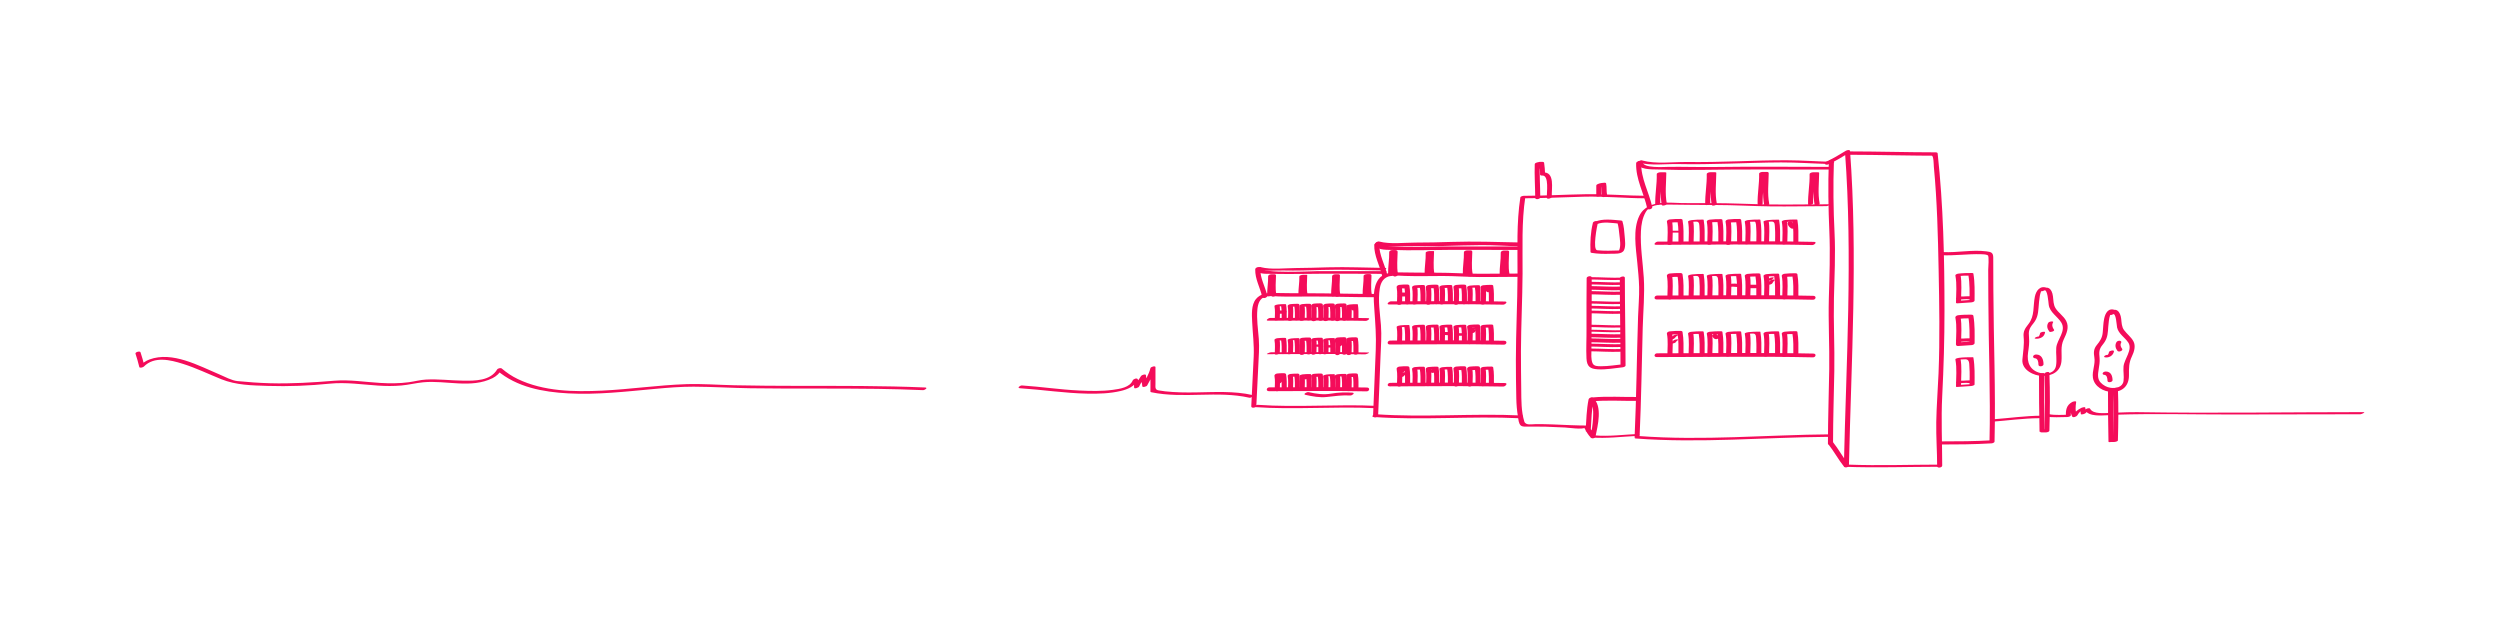 <?xml version="1.0" encoding="utf-8"?>
<!-- Generator: Adobe Illustrator 15.0.0, SVG Export Plug-In . SVG Version: 6.00 Build 0)  -->
<!DOCTYPE svg PUBLIC "-//W3C//DTD SVG 1.1//EN" "http://www.w3.org/Graphics/SVG/1.1/DTD/svg11.dtd">
<svg version="1.1" id="Layer_1" xmlns="http://www.w3.org/2000/svg" xmlns:xlink="http://www.w3.org/1999/xlink" x="0px" y="0px"
	 width="1920.026px" height="474.581px" viewBox="0 0 1920.026 474.581" enable-background="new 0 0 1920.026 474.581"
	 xml:space="preserve">
<g>
	<g>
		<g>
			<path fill="#F40C5A" d="M104.055,271.615c1.086,3.378,2.112,6.755,2.916,10.213c0.271,1.17,2.976,0.241,3.465-0.258
				c8.039-8.192,20.29-5.196,30.023-2.134c10.108,3.18,19.684,7.843,29.494,11.799c11.491,4.634,23.574,4.744,35.858,5.152
				c15.806,0.526,31.639-0.154,47.37-1.725c12.455-1.244,24.755,0.635,37.165,1.477c5.938,0.403,11.936,0.446,17.87-0.069
				c5.684-0.494,11.188-1.933,16.832-2.471c17.467-1.665,36.761,5.025,53.265-3.196c2.946-1.467,5.368-3.816,7.047-6.621
				c-1.196,0.245-2.392,0.49-3.587,0.735c15.14,12.884,35.341,16.568,54.642,17.611c22.217,1.2,44.499-1.432,66.589-3.449
				c9.878-0.902,19.785-1.741,29.712-1.703c14.512,0.055,29.046,1,43.565,1.208c32.559,0.464,65.123-0.002,97.682,0.47
				c11.64,0.168,23.278,0.487,34.909,0.986c1.368,0.059,4.148-1.938,1.541-2.05c-32.394-1.391-64.818-1.212-97.234-1.239
				c-16.397-0.014-32.795-0.107-49.188-0.465c-12.384-0.271-24.797-1.26-37.184-0.837c-21.517,0.734-42.884,3.925-64.39,4.955
				c-21.665,1.038-44.9,0.652-64.831-8.921c-4.417-2.121-8.487-4.862-12.213-8.033c-0.834-0.71-3.045-0.172-3.587,0.735
				c-5.241,8.754-16.922,8.685-25.956,8.578c-9.587-0.113-19.167-1.384-28.759-0.85c-4.411,0.246-8.655,1.431-13.02,2.031
				c-7.346,1.01-14.778,0.985-22.164,0.546c-11.688-0.695-23.296-2.655-35.038-1.691c-16.531,1.357-32.897,2.399-49.498,1.939
				c-8.34-0.231-16.667-0.828-24.968-1.657c-4.519-0.451-9.559-3.295-13.695-5.029c-15.992-6.701-36.205-18.096-53.946-11.563
				c-2.81,1.035-5.293,2.843-7.373,4.962c1.155-0.086,2.311-0.172,3.465-0.258c-0.803-3.458-1.829-6.835-2.916-10.213
				C107.513,269.32,103.669,270.417,104.055,271.615L104.055,271.615z"/>
		</g>
	</g>
	<g>
		<g>
			<path fill="#F40C5A" d="M1002.583,303.244c5.417,1.212,10.851,2.24,16.413,1.642c6.137-0.66,11.79-1.515,18.043-1.155
				c1.461,0.084,4.119-2.03,1.506-2.181c-5.416-0.311-10.688-0.203-16.032,0.735c-6.037,1.06-11.604,0.201-17.561-1.131
				C1003.731,300.881,1000.392,302.754,1002.583,303.244L1002.583,303.244z"/>
		</g>
	</g>
	<g>
		<g>
			<g>
				<path fill="#F40C5A" d="M1259.243,335.025c1.269-27.766,1.629-55.561,2.388-83.343c0.349-12.762,1.62-25.706,0.812-38.453
					c-0.755-11.913-2.774-23.741-2.187-35.712c0.247-5.017,1.123-10.157,3.644-14.554c3.284-5.728,9.974-5.924,15.829-5.859
					c12.628,0.138,25.246,0.343,37.881,0.343c14.093,0,28.125,0.891,42.213,1.061c14.329,0.172,28.66-0.16,42.989-0.188
					c0.732-0.001,4.372-1.453,2.54-1.449c-14.978,0.029-29.954,0.344-44.932,0.164c-15.405-0.186-30.732-1.037-46.148-1.037
					c-7.546,0-15.102,0.106-22.646-0.036c-4.899-0.092-9.824-0.572-14.722-0.205c-7.521,0.563-14.492,2.918-17.943,10.112
					c-4.97,10.358-2.613,24.436-1.557,35.365c0.617,6.384,1.292,12.76,1.455,19.177c0.19,7.5-0.56,15.122-0.804,22.624
					c-1.008,31.006-1.26,62.033-2.676,93.025C1255.36,336.49,1259.196,336.065,1259.243,335.025L1259.243,335.025z"/>
			</g>
		</g>
		<g>
			<g>
				<path fill="#F40C5A" d="M1404.543,124.242c-0.632,17.758-0.372,35.554,0.409,53.303c0.761,17.278,0.09,34.328-0.384,51.595
					c-0.497,18.081,0.584,36.208,0.308,54.307c-0.289,18.958-0.977,37.908-1.008,56.87c-0.003,2.094,3.92,1.561,3.923-0.262
					c0.03-18.369,0.651-36.727,0.979-55.091c0.333-18.699-0.707-37.403-0.278-56.085c0.383-16.699,1.285-33.214,0.461-49.926
					c-0.901-18.294-1.139-36.665-0.487-54.972C1408.541,121.894,1404.608,122.414,1404.543,124.242L1404.543,124.242z"/>
			</g>
		</g>
		<g>
			<g>
				<path fill="#F40C5A" d="M1404.032,126.288c5.659-2.528,10.865-5.775,16.153-8.982c-1.062-0.085-2.123-0.169-3.184-0.254
					c5.939,80.219,0.923,160.521-0.89,240.789c1.242-0.333,2.484-0.666,3.726-0.999c-4.457-5.561-7.772-11.912-12.229-17.473
					c-1.003-1.251-4.702,0.204-3.556,1.635c4.458,5.56,7.773,11.912,12.229,17.473c0.79,0.985,3.694,0.417,3.726-0.999
					c1.817-80.495,6.812-161.015,0.856-241.461c-0.101-1.371-2.602-0.607-3.184-0.254c-5.004,3.035-9.939,6.102-15.294,8.494
					C1399.953,125.342,1402.139,127.133,1404.032,126.288L1404.032,126.288z"/>
			</g>
		</g>
		<g>
			<g>
				<path fill="#F40C5A" d="M1416.818,358.491c23.868,0.904,47.763,0.021,71.638,0c0.863-0.001,4.42-1.667,2.482-1.665
					c-23.875,0.021-47.77,0.904-71.638,0C1418.427,356.793,1414.858,358.417,1416.818,358.491L1416.818,358.491z"/>
			</g>
		</g>
		<g>
			<g>
				<path fill="#F40C5A" d="M1418.243,118.855c12.545,0.01,25.087,0.215,37.63,0.418c6.133,0.099,12.266,0.187,18.399,0.246
					c3.114,0.03,6.229,0.043,9.343,0.051c1.485,0.004,1.502,7.427,1.603,8.49c2.509,26.311,3.156,52.77,3.67,79.182
					c0.516,26.482,1.009,52.961-0.064,79.438c-0.507,12.492-1.542,24.93-1.751,37.438c-0.189,11.305,0.676,22.568,0.676,33.855
					c0,1.887,3.896,1.192,3.896-0.365c0-0.044,0-0.088,0-0.132c0-1.887-3.896-1.192-3.896,0.365c0,0.044,0,0.088,0,0.132
					c0,1.887,3.896,1.192,3.896-0.365c0-17.861-0.915-35.542,0-53.423c1.118-21.867,1.746-43.62,1.746-65.523
					c0.001-40.202-0.885-80.913-5.256-120.896c-0.055-0.501-0.823-0.771-1.232-0.771c-22.422-0.02-44.838-0.698-67.261-0.717
					C1417.944,116.276,1415.629,118.853,1418.243,118.855L1418.243,118.855z"/>
			</g>
		</g>
		<g>
			<g>
				<path fill="#F40C5A" d="M1490.863,195.99c10.192,0.517,20.386-1.066,30.585-0.753c1.692,0.052,3.646,0.059,5.192,0.831
					c1.177,0.587,0.322,9.633,0.327,11.177c0.023,7.317,0.072,14.635,0.094,21.952c0.11,36.792,1.792,73.522,0.884,110.328
					c0.725-0.464,1.449-0.928,2.174-1.392c-13.151,0.79-26.311,0.858-39.48,0.858c-1.575,0-4.064,2.391-1.449,2.391
					c13.497-0.001,26.984-0.079,40.461-0.888c0.64-0.039,2.153-0.546,2.174-1.392c0.959-38.844-0.738-77.632-0.905-116.466
					c-0.035-8.267-0.082-16.534-0.09-24.8c-0.004-3.89-1.666-4.346-5.377-4.811c-10.944-1.372-22.152,1.133-33.14,0.576
					C1490.713,193.519,1488.243,195.857,1490.863,195.99L1490.863,195.99z"/>
			</g>
		</g>
		<g>
			<g>
				<path fill="#F40C5A" d="M1256.169,336.758c49.415,3.743,98.803-0.883,148.24-1.271c1.264-0.01,4.172-1.944,1.574-1.924
					c-49.146,0.385-98.266,5.036-147.389,1.315C1257.561,334.8,1254.093,336.601,1256.169,336.758L1256.169,336.758z"/>
			</g>
		</g>
		<g>
			<g>
				<path fill="#F40C5A" d="M1271.83,188.008c39.999-0.019,79.975-0.664,119.972,0.207c1.628,0.036,4.052-2.396,1.433-2.453
					c-39.997-0.871-79.972-0.226-119.972-0.207C1271.646,185.556,1269.215,188.009,1271.83,188.008L1271.83,188.008z"/>
			</g>
		</g>
		<g>
			<g>
				<path fill="#F40C5A" d="M1284.46,186.594c0.05-5.775,0.686-11.59-0.383-17.311c-0.714,0.595-1.428,1.19-2.143,1.785
					c2.541-0.313,5.069-0.361,7.628-0.363c-0.409-0.252-0.818-0.504-1.228-0.756c0.933,5.465,0.746,10.925,0.723,16.443
					c-0.008,1.865,3.886,1.16,3.893-0.375c0.024-5.742,0.219-11.419-0.752-17.104c-0.085-0.499-0.8-0.756-1.228-0.756
					c-2.883,0.002-5.749,0.021-8.614,0.375c-0.846,0.104-2.351,0.671-2.143,1.785c1.027,5.502,0.401,11.095,0.354,16.65
					C1280.551,188.832,1284.447,188.13,1284.46,186.594L1284.46,186.594z"/>
			</g>
		</g>
		<g>
			<g>
				<path fill="#F40C5A" d="M1300.688,186.264c0.049-5.666,0.68-11.368-0.37-16.98c-0.924,0.425-1.849,0.851-2.773,1.276
					c1.75-0.216,3.493-0.315,5.257-0.346c2.67-0.046,2.266,2.932,2.432,4.975c0.31,3.828,0.098,7.7,0.082,11.535
					c-0.003,0.591,3.859,0.052,3.863-1.035c0.024-5.631,0.214-11.198-0.739-16.773c-0.041-0.237-0.529-0.256-0.675-0.256
					c-2.858,0.003-5.697,0.034-8.536,0.384c-0.467,0.058-2.929,0.443-2.773,1.276c1.049,5.612,0.419,11.314,0.37,16.98
					C1296.819,187.885,1300.678,187.354,1300.688,186.264L1300.688,186.264z"/>
			</g>
		</g>
		<g>
			<g>
				<path fill="#F40C5A" d="M1315.087,186.547c0.05-5.757,0.695-11.561-0.371-17.264c-0.729,0.539-1.458,1.078-2.188,1.617
					c2.54-0.313,5.075-0.344,7.631-0.346c-0.396-0.202-0.792-0.403-1.188-0.605c0.938,5.479,0.76,10.954,0.736,16.49
					c-0.007,1.655,3.862,0.838,3.868-0.468c0.024-5.726,0.23-11.387-0.741-17.057c-0.081-0.474-0.818-0.605-1.188-0.605
					c-2.882,0.002-5.744,0.039-8.607,0.392c-0.717,0.088-2.378,0.6-2.188,1.617c1.031,5.52,0.414,11.124,0.366,16.697
					C1311.205,188.668,1315.076,187.855,1315.087,186.547L1315.087,186.547z"/>
			</g>
		</g>
		<g>
			<g>
				<path fill="#F40C5A" d="M1329.494,186.592c0.05-5.775,0.688-11.589-0.382-17.309c-0.715,0.593-1.43,1.185-2.145,1.778
					c2.541-0.313,5.068-0.361,7.626-0.363c-0.409-0.25-0.817-0.5-1.226-0.749c0.936,5.466,0.749,10.926,0.725,16.445
					c-0.008,1.856,3.885,1.146,3.892-0.379c0.024-5.742,0.22-11.418-0.753-17.102c-0.085-0.498-0.8-0.75-1.226-0.749
					c-2.882,0.002-5.748,0.022-8.612,0.375c-0.84,0.104-2.353,0.667-2.145,1.778c1.029,5.503,0.402,11.097,0.354,16.652
					C1325.586,188.825,1329.48,188.118,1329.494,186.592L1329.494,186.592z"/>
			</g>
		</g>
		<g>
			<g>
				<path fill="#F40C5A" d="M1344.247,186.264c0.049-5.666,0.681-11.368-0.368-16.98c-0.76,0.425-1.52,0.85-2.279,1.275
					c1.989-0.246,3.977-0.292,5.979-0.305c1.22-0.008,1.156,4.225,1.214,4.935c0.309,3.828,0.096,7.7,0.08,11.535
					c-0.003,0.699,3.858,0.127,3.863-1.035c0.024-5.631,0.217-11.198-0.737-16.773c-0.042-0.25-0.519-0.303-0.688-0.303
					c-3.023,0.002-6.012,0.062-9.016,0.432c-0.458,0.057-2.421,0.516-2.279,1.275c1.048,5.612,0.417,11.314,0.368,16.98
					C1340.377,187.993,1344.237,187.428,1344.247,186.264L1344.247,186.264z"/>
			</g>
		</g>
		<g>
			<g>
				<path fill="#F40C5A" d="M1358.643,186.264c0.049-5.666,0.681-11.368-0.367-16.98c-0.929,0.409-1.857,0.819-2.786,1.229
					c1.751-0.216,3.492-0.307,5.257-0.337c2.674-0.046,2.277,2.971,2.442,5.014c0.31,3.828,0.098,7.7,0.082,11.535
					c-0.002,0.501,3.859-0.01,3.863-1.035c0.024-5.631,0.214-11.198-0.739-16.773c-0.038-0.225-0.539-0.217-0.664-0.217
					c-2.858,0.003-5.693,0.042-8.532,0.393c-0.431,0.053-2.93,0.462-2.786,1.229c1.047,5.612,0.416,11.314,0.367,16.98
					C1354.775,187.794,1358.634,187.292,1358.643,186.264L1358.643,186.264z"/>
			</g>
		</g>
		<g>
			<g>
				<path fill="#F40C5A" d="M1372.67,186.264c0.049-5.666,0.68-11.368-0.368-16.98c-0.755,0.44-1.511,0.881-2.267,1.322
					c2.54-0.313,5.088-0.313,7.643-0.315c-0.373-0.113-0.745-0.227-1.117-0.34c0.95,5.576,0.759,11.143,0.735,16.773
					c-0.003,0.775,3.858,0.18,3.863-1.035c0.024-5.631,0.215-11.198-0.735-16.773c-0.068-0.401-0.869-0.341-1.117-0.34
					c-2.886,0.002-5.737,0.07-8.603,0.423c-0.492,0.061-2.417,0.521-2.267,1.322c1.048,5.612,0.417,11.314,0.368,16.98
					C1368.8,188.069,1372.66,187.48,1372.67,186.264L1372.67,186.264z"/>
			</g>
		</g>
		<g>
			<g>
				<path fill="#F40C5A" d="M1272.399,230.002c40-0.019,79.975-0.664,119.972,0.207c2.279,0.05,2.899-2.955,0.294-3.012
					c-39.997-0.871-79.972-0.226-119.972-0.207C1270.419,226.991,1269.785,230.003,1272.399,230.002L1272.399,230.002z"/>
			</g>
		</g>
		<g>
			<g>
				<path fill="#F40C5A" d="M1284.474,228.358c0.05-5.795,0.676-11.622-0.396-17.362c-0.698,0.656-1.396,1.312-2.094,1.967
					c2.703-0.332,5.401-0.365,8.121-0.367c-0.59-0.311-1.18-0.622-1.77-0.932c0.93,5.449,0.732,10.89,0.709,16.392
					c-0.009,2.067,3.912,1.513,3.92-0.275c0.024-5.758,0.208-11.451-0.766-17.151c-0.134-0.784-1.15-0.933-1.77-0.932
					c-2.72,0.002-5.418,0.036-8.121,0.367c-0.981,0.121-2.318,0.765-2.094,1.967c1.023,5.483,0.388,11.066,0.34,16.603
					C1280.536,230.701,1284.458,230.148,1284.474,228.358L1284.474,228.358z"/>
			</g>
		</g>
		<g>
			<g>
				<path fill="#F40C5A" d="M1300.688,227.979c0.049-5.667,0.68-11.37-0.37-16.982c-0.927,0.414-1.855,0.828-2.783,1.242
					c1.751-0.215,3.494-0.307,5.258-0.338c2.673-0.046,2.274,2.959,2.439,5.002c0.31,3.828,0.098,7.699,0.082,11.533
					c-0.002,0.526,3.859,0.008,3.863-1.035c0.024-5.631,0.214-11.197-0.739-16.771c-0.039-0.229-0.536-0.228-0.667-0.228
					c-2.858,0.002-5.695,0.04-8.534,0.388c-0.441,0.054-2.93,0.457-2.783,1.242c1.05,5.613,0.419,11.316,0.37,16.982
					C1296.819,229.535,1300.679,229.025,1300.688,227.979L1300.688,227.979z"/>
			</g>
		</g>
		<g>
			<g>
				<path fill="#F40C5A" d="M1315.085,227.979c0.049-5.667,0.681-11.37-0.368-16.982c-0.924,0.428-1.848,0.856-2.771,1.284
					c1.754-0.215,3.486-0.315,5.255-0.346c2.669-0.046,2.264,2.925,2.429,4.968c0.31,3.828,0.097,7.699,0.081,11.533
					c-0.003,0.605,3.859,0.062,3.863-1.035c0.024-5.631,0.216-11.197-0.738-16.771c-0.041-0.239-0.527-0.262-0.676-0.262
					c-2.857,0.002-5.696,0.032-8.535,0.38c-0.474,0.058-2.929,0.441-2.771,1.284c1.049,5.613,0.417,11.316,0.368,16.982
					C1311.216,229.614,1315.076,229.079,1315.085,227.979L1315.085,227.979z"/>
			</g>
		</g>
		<g>
			<g>
				<path fill="#F40C5A" d="M1329.479,227.979c0.049-5.667,0.682-11.37-0.368-16.982c-0.75,0.459-1.501,0.917-2.252,1.376
					c2.54-0.312,5.083-0.317,7.638-0.319c-0.377-0.13-0.753-0.26-1.13-0.39c0.954,5.575,0.763,11.141,0.739,16.771
					c-0.004,0.865,3.858,0.241,3.863-1.035c0.024-5.631,0.215-11.197-0.739-16.771c-0.071-0.418-0.857-0.39-1.13-0.39
					c-2.883,0.002-5.736,0.064-8.601,0.416c-0.533,0.065-2.41,0.531-2.252,1.376c1.049,5.613,0.417,11.316,0.368,16.982
					C1325.608,229.874,1329.469,229.256,1329.479,227.979L1329.479,227.979z"/>
			</g>
		</g>
		<g>
			<g>
				<path fill="#F40C5A" d="M1344.254,228.28c0.05-5.766,0.692-11.574-0.375-17.284c-0.723,0.561-1.447,1.122-2.17,1.683
					c2.54-0.312,5.072-0.349,7.629-0.351c-0.401-0.221-0.802-0.442-1.203-0.664c0.937,5.473,0.754,10.942,0.73,16.47
					c-0.007,1.739,3.872,0.962,3.878-0.432c0.024-5.732,0.227-11.398-0.745-17.073c-0.083-0.484-0.81-0.664-1.203-0.664
					c-2.881,0.002-5.746,0.032-8.609,0.383c-0.768,0.094-2.368,0.626-2.17,1.683c1.03,5.513,0.409,11.114,0.361,16.681
					C1340.362,230.45,1344.242,229.676,1344.254,228.28L1344.254,228.28z"/>
			</g>
		</g>
		<g>
			<g>
				<path fill="#F40C5A" d="M1358.643,227.979c0.049-5.665,0.681-11.371-0.367-16.982c-0.741,0.495-1.482,0.99-2.223,1.484
					c2.542-0.312,5.079-0.328,7.635-0.33c-0.385-0.162-0.771-0.324-1.156-0.486c0.953,5.575,0.763,11.141,0.739,16.771
					c-0.004,1.038,3.857,0.359,3.863-1.035c0.024-5.631,0.214-11.197-0.739-16.771c-0.076-0.446-0.838-0.487-1.156-0.486
					c-2.882,0.002-5.741,0.053-8.604,0.404c-0.615,0.075-2.396,0.556-2.223,1.484c1.048,5.614,0.416,11.314,0.367,16.982
					C1354.77,230.047,1358.631,229.374,1358.643,227.979L1358.643,227.979z"/>
			</g>
		</g>
		<g>
			<g>
				<path fill="#F40C5A" d="M1372.685,228.31c0.05-5.777,0.685-11.592-0.383-17.314c-0.713,0.597-1.427,1.194-2.141,1.791
					c2.541-0.312,5.07-0.36,7.629-0.362c-0.41-0.253-0.819-0.507-1.229-0.761c0.931,5.464,0.744,10.923,0.72,16.44
					c-0.008,1.872,3.887,1.171,3.894-0.372c0.024-5.742,0.218-11.418-0.75-17.103c-0.085-0.5-0.799-0.761-1.229-0.761
					c-2.884,0.002-5.75,0.021-8.617,0.372c-0.85,0.104-2.35,0.674-2.141,1.791c1.027,5.502,0.401,11.096,0.353,16.651
					C1368.775,230.552,1372.672,229.854,1372.685,228.31L1372.685,228.31z"/>
			</g>
		</g>
		<g>
			<g>
				<path fill="#F40C5A" d="M1272.383,274.239c39.999-0.019,79.975-0.664,119.972,0.207c2.238,0.049,2.934-2.839,0.325-2.896
					c-39.997-0.871-79.973-0.226-119.972-0.207C1270.476,271.344,1269.765,274.24,1272.383,274.239L1272.383,274.239z"/>
			</g>
		</g>
		<g>
			<g>
				<path fill="#F40C5A" d="M1284.463,272.614c0.05-5.78,0.683-11.598-0.386-17.323c-0.71,0.608-1.421,1.217-2.132,1.825
					c2.54-0.312,5.07-0.363,7.627-0.366c-0.413-0.264-0.825-0.528-1.237-0.792c0.932,5.461,0.743,10.918,0.72,16.433
					c-0.008,1.911,3.892,1.237,3.898-0.354c0.024-5.746,0.216-11.426-0.755-17.114c-0.086-0.503-0.796-0.792-1.237-0.792
					c-2.883,0.002-5.75,0.017-8.615,0.369c-0.876,0.107-2.344,0.69-2.132,1.825c1.026,5.499,0.398,11.09,0.351,16.642
					C1280.548,274.878,1284.449,274.206,1284.463,272.614L1284.463,272.614z"/>
			</g>
		</g>
		<g>
			<g>
				<path fill="#F40C5A" d="M1300.688,272.273c0.049-5.666,0.68-11.37-0.37-16.982c-0.741,0.494-1.482,0.987-2.224,1.481
					c2.542-0.312,5.08-0.328,7.637-0.33c-0.385-0.161-0.77-0.322-1.155-0.483c0.954,5.576,0.763,11.142,0.739,16.773
					c-0.004,1.032,3.857,0.355,3.863-1.035c0.024-5.631,0.214-11.198-0.739-16.773c-0.076-0.445-0.839-0.483-1.155-0.483
					c-2.883,0.002-5.742,0.053-8.605,0.404c-0.612,0.075-2.397,0.556-2.224,1.481c1.049,5.613,0.419,11.314,0.37,16.982
					C1296.815,274.337,1300.676,273.665,1300.688,272.273L1300.688,272.273z"/>
			</g>
		</g>
		<g>
			<g>
				<path fill="#F40C5A" d="M1315.085,272.273c0.049-5.667,0.681-11.368-0.368-16.982c-0.737,0.511-1.474,1.021-2.21,1.532
					c2.542-0.312,5.076-0.333,7.633-0.335c-0.389-0.176-0.778-0.352-1.167-0.528c0.954,5.576,0.762,11.142,0.738,16.773
					c-0.005,1.112,3.857,0.41,3.863-1.035c0.024-5.631,0.216-11.198-0.738-16.773c-0.078-0.457-0.831-0.529-1.167-0.528
					c-2.881,0.002-5.743,0.048-8.605,0.399c-0.651,0.08-2.39,0.571-2.21,1.532c1.048,5.611,0.417,11.316,0.368,16.982
					C1311.212,274.417,1315.073,273.719,1315.085,272.273L1315.085,272.273z"/>
			</g>
		</g>
		<g>
			<g>
				<path fill="#F40C5A" d="M1329.479,272.273c0.049-5.667,0.682-11.37-0.368-16.982c-0.743,0.486-1.487,0.972-2.23,1.458
					c2.541-0.312,5.08-0.325,7.635-0.328c-0.383-0.154-0.767-0.308-1.149-0.462c0.954,5.576,0.763,11.142,0.739,16.773
					c-0.004,0.996,3.858,0.33,3.863-1.035c0.024-5.631,0.215-11.198-0.739-16.773c-0.075-0.44-0.843-0.463-1.149-0.462
					c-2.882,0.002-5.739,0.056-8.603,0.407c-0.594,0.073-2.4,0.549-2.23,1.458c1.049,5.613,0.417,11.316,0.368,16.982
					C1325.607,274.3,1329.468,273.641,1329.479,272.273L1329.479,272.273z"/>
			</g>
		</g>
		<g>
			<g>
				<path fill="#F40C5A" d="M1344.247,272.273c0.049-5.667,0.681-11.37-0.368-16.982c-0.929,0.409-1.858,0.817-2.787,1.226
					c1.751-0.215,3.493-0.304,5.257-0.335c2.675-0.046,2.278,2.973,2.443,5.016c0.309,3.828,0.096,7.7,0.08,11.535
					c-0.002,0.496,3.859-0.013,3.863-1.035c0.024-5.631,0.217-11.198-0.737-16.773c-0.038-0.225-0.539-0.215-0.664-0.215
					c-2.857,0.003-5.693,0.043-8.532,0.391c-0.429,0.053-2.93,0.463-2.787,1.226c1.048,5.613,0.417,11.316,0.368,16.982
					C1340.379,273.8,1344.238,273.299,1344.247,272.273L1344.247,272.273z"/>
			</g>
		</g>
		<g>
			<g>
				<path fill="#F40C5A" d="M1358.643,272.273c0.049-5.666,0.681-11.37-0.367-16.982c-0.742,0.492-1.483,0.983-2.226,1.475
					c2.541-0.312,5.079-0.327,7.635-0.329c-0.384-0.159-0.769-0.319-1.153-0.478c0.954,5.576,0.763,11.142,0.739,16.773
					c-0.004,1.023,3.857,0.349,3.863-1.035c0.024-5.631,0.214-11.198-0.739-16.773c-0.076-0.444-0.84-0.478-1.153-0.478
					c-2.882,0.002-5.74,0.054-8.604,0.405c-0.608,0.075-2.398,0.554-2.226,1.475c1.047,5.613,0.416,11.314,0.367,16.982
					C1354.77,274.328,1358.631,273.659,1358.643,272.273L1358.643,272.273z"/>
			</g>
		</g>
		<g>
			<g>
				<path fill="#F40C5A" d="M1372.669,272.545c0.05-5.754,0.697-11.554-0.367-17.254c-0.733,0.524-1.466,1.049-2.199,1.574
					c2.542-0.312,5.079-0.337,7.636-0.339c-0.393-0.189-0.785-0.377-1.177-0.566c0.935,5.485,0.76,10.96,0.736,16.502
					c-0.007,1.596,3.856,0.757,3.861-0.492c0.024-5.72,0.231-11.379-0.734-17.045c-0.079-0.465-0.824-0.566-1.177-0.566
					c-2.883,0.002-5.746,0.043-8.61,0.395c-0.684,0.083-2.384,0.584-2.199,1.574c1.031,5.524,0.417,11.133,0.369,16.711
					C1368.794,274.631,1372.658,273.796,1372.669,272.545L1372.669,272.545z"/>
			</g>
		</g>
		<g>
			<g>
				<path fill="#F40C5A" d="M1281.98,178.647c2.462,0,4.923,0,7.385,0c0.914,0,1.939-0.279,2.732-0.732
					c0.629-0.359,0.526-0.718-0.192-0.718c-2.462,0-4.923,0-7.385,0c-0.914,0-1.939,0.279-2.732,0.732
					C1281.159,178.288,1281.261,178.647,1281.98,178.647L1281.98,178.647z"/>
			</g>
		</g>
		<g>
			<g>
				<path fill="#F40C5A" d="M1328.047,220.419c1.887-0.342,3.826-0.332,5.72-0.042c0.948,0.145,2.014-0.047,2.732-0.732
					c0.563-0.536,0.455-1.359-0.399-1.49c-2.502-0.383-5.069-0.496-7.571-0.042c-0.757,0.137-1.99,0.464-2.179,1.373
					C1326.17,220.351,1327.48,220.521,1328.047,220.419L1328.047,220.419z"/>
			</g>
		</g>
		<g>
			<g>
				<path fill="#F40C5A" d="M1342.487,221.327c2.584,0,5.169,0,7.754,0c2.14,0,3.021-2.646,0.392-2.646c-2.584,0-5.169,0-7.754,0
					C1340.739,218.681,1339.857,221.327,1342.487,221.327L1342.487,221.327z"/>
			</g>
		</g>
		<g>
			<g>
				<path fill="#F40C5A" d="M1361.038,214.662c0.368-0.369,0.736-0.738,1.104-1.107c0.6-0.601-0.533-0.591-0.892-0.555
					c-0.796,0.079-1.995,0.305-2.591,0.902c-0.368,0.369-0.737,0.738-1.104,1.107c-0.599,0.602,0.532,0.591,0.892,0.555
					C1359.243,215.485,1360.443,215.26,1361.038,214.662L1361.038,214.662z"/>
			</g>
		</g>
		<g>
			<g>
				<path fill="#F40C5A" d="M1361.065,217.715c0.279-0.424,0.546-0.855,0.838-1.271c0.103-0.147,0.216-0.286,0.335-0.421
					c0.114-0.112,0.116-0.121,0.005-0.027c0.074-0.065,0.397-0.234,0.046-0.046c0.391-0.209,1.284-0.914,0.422-1.195
					c-0.839-0.275-1.968,0.043-2.714,0.443c-1.168,0.626-1.76,1.593-2.468,2.665c-0.467,0.709,0.399,0.848,0.964,0.825
					c0.514-0.021,1.029-0.141,1.508-0.325C1360.326,218.239,1360.859,218.026,1361.065,217.715L1361.065,217.715z"/>
			</g>
		</g>
		<g>
			<g>
				<path fill="#F40C5A" d="M1315.072,258.494c0.576,0.609,0.991,1.312,1.753,1.729c0.866,0.475,1.977,0.326,2.766-0.251
					c0.586-0.428,1.084-1.46,0.226-1.931c-0.134-0.073-0.255-0.151-0.378-0.242c0.179,0.133-0.178-0.193-0.222-0.244
					c-0.207-0.242-0.382-0.507-0.601-0.738c-0.669-0.708-1.79-0.644-2.615-0.254
					C1315.412,256.842,1314.399,257.783,1315.072,258.494L1315.072,258.494z"/>
			</g>
		</g>
		<g>
			<g>
				<path fill="#F40C5A" d="M1286.113,259.745c0.343-0.35,0.659-0.724,0.993-1.081c0.175-0.186,0.36-0.36,0.554-0.527
					c-0.068,0.054-0.037,0.032,0.095-0.063c0.317-0.219-0.084,0.039-0.135,0.058c0.2-0.074,1.738-0.723,1.14-1.143
					c-0.626-0.44-1.873-0.036-2.495,0.193c-0.878,0.323-1.651,0.781-2.341,1.411c-0.475,0.433-0.869,0.947-1.318,1.406
					c-0.619,0.631,0.541,0.711,0.926,0.683C1284.364,260.621,1285.502,260.368,1286.113,259.745L1286.113,259.745z"/>
			</g>
		</g>
		<g>
			<g>
				<path fill="#F40C5A" d="M1286.997,262.83c0.384-0.705,1.118-1.123,1.683-1.672c0.604-0.586-0.54-0.55-0.88-0.513
					c-0.794,0.086-1.992,0.306-2.594,0.892c-0.676,0.657-1.544,1.172-2.007,2.02c-0.304,0.557,1.378,0.293,1.518,0.267
					c0.504-0.097,1.005-0.243,1.475-0.45C1286.439,263.263,1286.854,263.092,1286.997,262.83L1286.997,262.83z"/>
			</g>
		</g>
		<g>
			<g>
				<path fill="#F40C5A" d="M1372.867,171.795c0.413,1.551,1.344,2.658,2.657,3.546c0.811,0.549,2.027,0.32,2.77-0.235
					c0.647-0.484,1.012-1.447,0.209-1.989c-0.96-0.649-1.464-1.199-1.773-2.356C1376.255,168.977,1372.392,170.011,1372.867,171.795
					L1372.867,171.795z"/>
			</g>
		</g>
		<g>
			<g>
				<path fill="#F40C5A" d="M1313.492,155.979c-0.218-7.782,1.379-15.457,1.162-23.24c-0.904,0.502-1.808,1.005-2.711,1.507
					c1.161,0,2.321,0,3.482,0c-0.384-0.158-0.768-0.315-1.152-0.472c-0.076,7.866-1.116,15.835,0.389,23.627
					c0.225,1.165,4.107,0.226,3.863-1.035c-1.505-7.796-0.464-15.753-0.389-23.627c0.004-0.435-0.91-0.472-1.152-0.472
					c-1.161,0-2.321,0-3.482,0c-0.807,0-2.742,0.413-2.711,1.507c0.216,7.782-1.381,15.457-1.162,23.24
					C1309.658,158.058,1313.531,157.343,1313.492,155.979L1313.492,155.979z"/>
			</g>
		</g>
		<g>
			<g>
				<path fill="#F40C5A" d="M1353.739,156.291c-0.219-7.783,1.379-15.458,1.161-23.24c-0.887,0.473-1.774,0.946-2.661,1.42
					c1.161,0,2.322,0,3.483,0c-0.407-0.336-0.814-0.672-1.222-1.009c-0.076,7.972-1.125,16.042,0.398,23.939
					c0.292,1.512,4.167,0.542,3.863-1.035c-1.483-7.69-0.453-15.549-0.379-23.315c0.006-0.676-0.58-1.009-1.222-1.009
					c-1.161,0-2.322,0-3.483,0c-0.709,0-2.691,0.352-2.661,1.42c0.218,7.783-1.38,15.458-1.161,23.24
					C1349.907,158.496,1353.78,157.72,1353.739,156.291L1353.739,156.291z"/>
			</g>
		</g>
		<g>
			<g>
				<path fill="#F40C5A" d="M1392.487,155.979c-0.218-7.782,1.381-15.457,1.161-23.24c-0.908,0.486-1.816,0.973-2.724,1.46
					c1.163,0,2.325,0,3.487,0c-0.38-0.142-0.76-0.283-1.139-0.425c-0.076,7.87-1.118,15.833,0.387,23.627
					c0.21,1.089,4.094,0.158,3.863-1.035c-1.504-7.794-0.462-15.757-0.387-23.627c0.004-0.421-0.918-0.425-1.139-0.425
					c-1.163,0-2.325,0-3.487,0c-0.757,0-2.754,0.413-2.724,1.46c0.22,7.782-1.379,15.457-1.161,23.24
					C1388.651,157.974,1392.524,157.283,1392.487,155.979L1392.487,155.979z"/>
			</g>
		</g>
		<g>
			<g>
				<path fill="#F40C5A" d="M1275.101,155.979c-0.22-7.782,1.378-15.457,1.161-23.24c-0.909,0.484-1.817,0.969-2.726,1.453
					c1.162,0,2.324,0,3.485,0c-0.379-0.139-0.758-0.278-1.137-0.418c-0.076,7.87-1.119,15.833,0.385,23.627
					c0.208,1.078,4.092,0.148,3.863-1.035c-1.503-7.794-0.46-15.757-0.385-23.627c0.004-0.418-0.919-0.418-1.137-0.418
					c-1.162,0-2.324,0-3.485,0c-0.75,0-2.755,0.413-2.726,1.453c0.216,7.782-1.381,15.457-1.161,23.24
					C1271.264,157.963,1275.138,157.275,1275.101,155.979L1275.101,155.979z"/>
			</g>
		</g>
		<g>
			<g>
				<path fill="#F40C5A" d="M1257.7,124.661c-0.445,5.847,11.505,5.395,15.056,5.505c11.119,0.343,22.325,0.474,33.442,0.302
					c32.939-0.512,65.895-0.246,98.838-0.246c1.349,0,4.147-2.048,1.541-2.048c-29.695,0-59.416-0.36-89.108,0.071
					c-11.863,0.172-23.711-0.226-35.56-0.111c-3.25,0.031-20.769,1.403-20.357-4.001
					C1261.663,122.671,1257.792,123.464,1257.7,124.661L1257.7,124.661z"/>
			</g>
		</g>
		<g>
			<g>
				<path fill="#F40C5A" d="M1258.045,124.801c10.222,2.692,20.69,0.963,31.093,1.205c12.571,0.292,25.152-0.005,37.719-0.32
					c13.643-0.342,27.273-0.898,40.922-0.948c12.663-0.046,25.249,0.94,37.891,1.222c0.857,0.019,4.43-1.603,2.487-1.646
					c-11.979-0.267-23.914-1.188-35.911-1.223c-12.623-0.038-25.243,0.374-37.857,0.791c-12.938,0.428-25.894,0.681-38.838,0.544
					c-11.283-0.12-23.337,1.729-34.346-1.171C1260.28,123.01,1256.86,124.489,1258.045,124.801L1258.045,124.801z"/>
			</g>
		</g>
		<g>
			<g>
				<path fill="#F40C5A" d="M1256.572,125.32c-0.393,12.26,5.938,22.963,8.506,34.663c0.356,1.626,4.228,0.625,3.863-1.035
					c-2.509-11.436-8.858-22.016-8.475-33.994C1260.527,123.079,1256.622,123.754,1256.572,125.32L1256.572,125.32z"/>
			</g>
		</g>
		<g>
			<g>
				<path fill="#F40C5A" d="M1265.218,150.393c-15.856-0.061-31.676-1.509-47.538-1.232c-15.782,0.276-31.544,1.198-47.333,1.232
					c-0.661,0.001-2.573,0.357-2.709,1.24c-3.021,19.651-2.105,39.577-2.167,59.383c-0.068,21.815-1.242,43.62-1.265,65.443
					c-0.01,9.822,0.12,19.657,0.329,29.478c0.101,4.719,0.474,9.408,1.274,14.061c0.355,2.069,0.474,5.391,2.24,6.862
					c1.202,1.001,3.491,0.761,4.923,0.784c4.734,0.075,9.472-0.104,14.204,0.067c4.925,0.178,9.847,0.42,14.771,0.627
					c2.098,0.088,14.137,1.787,15.189,0.056c-0.13,0.135-0.182,0.294-0.155,0.476c0.037,0.066,0.073,0.133,0.11,0.2
					c0.639,1.16,4.334-0.182,3.863-1.035c-0.015-0.028-0.03-0.057-0.046-0.085c0.13-0.135,0.182-0.293,0.155-0.476
					c-0.036-0.064-0.071-0.129-0.106-0.193c-0.229-0.416-0.713-0.436-1.143-0.437c-9.147-0.035-18.283-0.508-27.421-0.897
					c-4.398-0.188-8.782-0.21-13.183-0.21c-2.742,0-7.56,1.21-8.565-2.083c-2.344-7.671-2.252-16.221-2.326-24.154
					c-0.093-9.952-0.279-19.897-0.232-29.851c0.094-19.896,1.118-39.776,1.248-59.667c0.129-19.663-0.856-39.404,2.144-58.919
					c-0.903,0.414-1.806,0.827-2.709,1.24c15.784-0.035,31.557-0.802,47.333-1.232c15.851-0.433,31.689,1.172,47.538,1.232
					C1264.9,152.307,1267.815,150.403,1265.218,150.393L1265.218,150.393z"/>
			</g>
		</g>
		<g>
			<g>
				<path fill="#F40C5A" d="M1217.093,329.055c1.227,2.605,2.631,4.865,4.596,6.993c1.072,1.16,3.4,0.578,3.726-0.999
					c1.636-7.91,5.545-23.37-1.958-29.44c-1.109-0.897-3.173-0.062-3.442,1.277c-1.56,7.777-1.702,15.732-2.214,23.625
					c-0.135,2.078,3.804,1.57,3.923-0.261c0.513-7.893,0.655-15.848,2.214-23.625c-1.147,0.426-2.294,0.852-3.442,1.277
					c3.608,2.919,3.15,9.196,2.973,13.318c-0.204,4.733-1.019,9.457-1.976,14.089c1.242-0.333,2.483-0.666,3.726-0.999
					c-1.792-1.94-3.125-3.881-4.261-6.292C1220.129,326.263,1216.301,327.375,1217.093,329.055L1217.093,329.055z"/>
			</g>
		</g>
		<g>
			<g>
				<path fill="#F40C5A" d="M1222.202,335.973c11.464,0.96,22.834-0.604,34.275-1.12c1.025-0.046,4.229-1.682,1.67-1.566
					c-11.164,0.503-22.254,2.036-33.442,1.099C1223.875,334.317,1220.264,335.811,1222.202,335.973L1222.202,335.973z"/>
			</g>
		</g>
		<g>
			<g>
				<path fill="#F40C5A" d="M1222.566,308.256c11.791-1.096,23.398-0.219,35.229-0.369c2.266-0.029,2.916-3.033,0.297-3
					c-11.856,0.15-23.396-0.731-35.229,0.369C1220.639,305.463,1219.941,308.5,1222.566,308.256L1222.566,308.256z"/>
			</g>
		</g>
		<g>
			<g>
				<path fill="#F40C5A" d="M1223.358,171.122c-1.81,7.373-2.173,14.896-1.836,22.456c0.014,0.32,0.518,0.571,0.771,0.612
					c4.757,0.775,9.653,0.892,14.462,0.706c2.957-0.115,8.861,0.589,10.483-2.719c1.491-3.042,0.76-7.572,0.524-10.812
					c-0.273-3.744-0.611-7.729-1.702-11.34c-0.153-0.508-0.75-0.64-1.207-0.677c-6.207-0.504-14.122-1.682-19.978,1.026
					c-2.429,1.124-0.221,2.644,1.586,1.809c4.744-2.194,11.874-0.858,16.942-0.446c-0.402-0.226-0.805-0.451-1.207-0.677
					c0.912,3.021,1.2,6.279,1.528,9.403c0.365,3.481,1.315,8.601-0.303,11.901c-0.027,0.056-7.255,0.191-8.373,0.201
					c-2.791,0.024-5.583-0.115-8.362-0.365c-3.729-0.337-0.179-18.521,0.553-21.501
					C1227.626,169.115,1223.71,169.686,1223.358,171.122L1223.358,171.122z"/>
			</g>
		</g>
		<g>
			<g>
				<path fill="#F40C5A" d="M1220.431,214.614c7.947,0.05,15.883,0.679,23.831,0.369c1.148-0.044,4.197-1.863,1.618-1.763
					c-7.946,0.31-15.886-0.319-23.831-0.369C1220.882,212.844,1217.847,214.598,1220.431,214.614L1220.431,214.614z"/>
			</g>
		</g>
		<g>
			<g>
				<path fill="#F40C5A" d="M1220.461,218.417c7.946,0.05,15.884,0.681,23.831,0.369c1.29-0.051,4.151-2.088,1.558-1.986
					c-7.947,0.312-15.885-0.319-23.831-0.369C1220.707,216.422,1217.858,218.4,1220.461,218.417L1220.461,218.417z"/>
			</g>
		</g>
		<g>
			<g>
				<path fill="#F40C5A" d="M1221.061,222.499c7.947,0.05,15.883,0.679,23.831,0.369c2.171-0.085,2.996-2.871,0.359-2.768
					c-7.945,0.31-15.886-0.319-23.831-0.369C1219.232,219.718,1218.439,222.482,1221.061,222.499L1221.061,222.499z"/>
			</g>
		</g>
		<g>
			<g>
				<path fill="#F40C5A" d="M1220.521,226.025c8.112,0.051,16.21,0.675,24.323,0.357c2.033-0.08,3.109-2.517,0.454-2.412
					c-7.781,0.305-15.559-0.332-23.339-0.381C1220.35,223.578,1217.905,226.008,1220.521,226.025L1220.521,226.025z"/>
			</g>
		</g>
		<g>
			<g>
				<path fill="#F40C5A" d="M1220.444,233.12c7.946,0.05,15.884,0.681,23.831,0.369c1.21-0.047,4.178-1.963,1.592-1.861
					c-7.947,0.312-15.885-0.319-23.831-0.369C1220.806,231.251,1217.851,233.104,1220.444,233.12L1220.444,233.12z"/>
			</g>
		</g>
		<g>
			<g>
				<path fill="#F40C5A" d="M1220.469,236.901c7.946,0.051,15.884,0.681,23.831,0.369c1.325-0.052,4.139-2.143,1.543-2.041
					c-7.947,0.312-15.885-0.319-23.831-0.369C1220.664,234.852,1217.862,236.885,1220.469,236.901L1220.469,236.901z"/>
			</g>
		</g>
		<g>
			<g>
				<path fill="#F40C5A" d="M1220.467,240.589c7.946,0.05,15.884,0.683,23.831,0.369c1.319-0.052,4.142-2.135,1.546-2.033
					c-7.947,0.314-15.885-0.318-23.831-0.369C1220.67,238.547,1217.862,240.572,1220.467,240.589L1220.467,240.589z"/>
			</g>
		</g>
		<g>
			<g>
				<path fill="#F40C5A" d="M1220.431,251.157c7.947,0.05,15.883,0.681,23.831,0.369c1.146-0.045,4.197-1.861,1.618-1.76
					c-7.945,0.312-15.885-0.318-23.831-0.369C1220.885,249.39,1217.847,251.141,1220.431,251.157L1220.431,251.157z"/>
			</g>
		</g>
		<g>
			<g>
				<path fill="#F40C5A" d="M1219.973,254.703c7.946,0.051,15.884,0.681,23.831,0.371c0.735-0.028,4.356-1.54,2.534-1.469
					c-7.947,0.31-15.885-0.321-23.831-0.371C1221.763,253.229,1218.126,254.691,1219.973,254.703L1219.973,254.703z"/>
			</g>
		</g>
		<g>
			<g>
				<path fill="#F40C5A" d="M1220.555,259.001c8.111,0.052,16.214,0.69,24.326,0.372c2.141-0.084,3.021-2.791,0.381-2.688
					c-7.781,0.305-15.555-0.317-23.336-0.367C1220.157,256.308,1217.942,258.985,1220.555,259.001L1220.555,259.001z"/>
			</g>
		</g>
		<g>
			<g>
				<path fill="#F40C5A" d="M1221.083,262.822c7.946,0.05,15.884,0.681,23.831,0.371c2.234-0.087,2.94-3.042,0.313-2.94
					c-7.946,0.31-15.885-0.32-23.831-0.371C1219.146,259.867,1218.469,262.805,1221.083,262.822L1221.083,262.822z"/>
			</g>
		</g>
		<g>
			<g>
				<path fill="#F40C5A" d="M1220.488,266.135c7.946,0.05,15.884,0.681,23.831,0.369c1.417-0.056,4.105-2.287,1.505-2.185
					c-7.947,0.312-15.885-0.318-23.831-0.369C1220.55,263.942,1217.875,266.119,1220.488,266.135L1220.488,266.135z"/>
			</g>
		</g>
		<g>
			<g>
				<path fill="#F40C5A" d="M1220.477,269.786c7.946,0.05,15.884,0.681,23.831,0.369c1.365-0.054,4.125-2.206,1.526-2.104
					c-7.947,0.312-15.885-0.318-23.831-0.369C1220.615,267.674,1217.868,269.77,1220.477,269.786L1220.477,269.786z"/>
			</g>
		</g>
		<g>
			<g>
				<path fill="#F40C5A" d="M1218.561,213.575c-0.013,12.963-0.258,25.925-0.109,38.887c0.087,7.581-0.396,15.226-0.021,22.792
					c0.308,6.2,2.737,8.04,8.712,8.388c6.396,0.373,12.787-0.901,19.123-1.545c0.622-0.063,2.175-0.532,2.174-1.392
					c-0.011-22.451-0.518-44.897-0.53-67.348c-0.001-1.759-3.88-0.988-3.88,0.424c0.013,22.45,0.519,44.897,0.53,67.348
					c0.725-0.464,1.45-0.928,2.174-1.392c-5.705,0.58-11.349,1.545-17.102,1.543c-2.424-0.001-5.611,0.095-6.622-2.516
					c-1.167-3.018-0.831-6.859-0.784-10.003c0.277-18.526,0.194-37.075,0.213-55.61
					C1222.442,211.393,1218.562,212.162,1218.561,213.575L1218.561,213.575z"/>
			</g>
		</g>
		<g>
			<g>
				<path fill="#F40C5A" d="M1182.945,151.509c-0.048-8.616-0.666-17.223-0.369-25.84c-0.549,0.435-1.098,0.87-1.647,1.304
					c2.211-0.614,1.809,6.181,1.827,6.864c0.024,0.918,0.95,1.04,1.71,0.986c5.528-0.389,3.309,13.836,3.467,17.042
					c0.07,1.432,3.944,0.594,3.863-1.035c-0.291-5.91,2.668-19.067-6.869-18.396c0.57,0.329,1.14,0.658,1.71,0.986
					c-0.074-2.834-0.361-5.621-0.747-8.431c-0.069-0.504-0.818-0.668-1.21-0.69c-1.885-0.105-2.508-0.028-4.34,0.48
					c-0.533,0.148-1.623,0.602-1.647,1.304c-0.297,8.618,0.321,17.222,0.369,25.84
					C1179.073,153.704,1182.953,152.939,1182.945,151.509L1182.945,151.509z"/>
			</g>
		</g>
		<g>
			<g>
				<path fill="#F40C5A" d="M1229.818,149.354c0-2.584,0-5.168,0-7.752c-0.392,0.429-0.783,0.858-1.175,1.287
					c0.642-0.271,1.48-0.406,2.177-0.435c-0.392-0.185-0.783-0.37-1.174-0.556c0.624,2.929,0.113,5.931,0.737,8.859
					c0.278,1.305,4.155,0.33,3.863-1.035c-0.624-2.929-0.113-5.931-0.737-8.859c-0.096-0.453-0.812-0.571-1.174-0.556
					c-1.748,0.071-3.585,0.36-5.206,1.042c-0.571,0.24-1.175,0.612-1.175,1.287c0,2.584,0,5.168,0,7.752
					C1225.955,151.553,1229.818,150.83,1229.818,149.354L1229.818,149.354z"/>
			</g>
		</g>
		<g>
			<g>
				<path fill="#F40C5A" d="M1058.415,319.071c0.69-14.93,1.214-29.865,1.822-44.798c0.334-8.206,0.98-16.375,0.343-24.577
					c-0.728-9.375-2.399-18.82-0.888-28.202c0.79-4.905,3.133-8.678,8.284-9.539c3.623-0.605,7.461-0.16,11.11-0.035
					c9.696,0.332,19.446,0.047,29.148,0.047c9.214,0,18.433,0.749,27.66,0.798c9.925,0.053,19.849-0.139,29.774-0.159
					c1.664-0.003,4.027-2.533,1.413-2.527c-10.52,0.021-21.039,0.206-31.559,0.15c-10.478-0.056-20.917-0.789-31.391-0.789
					c-10.127,0-20.238-0.091-30.36-0.259c-5.201-0.086-11.619,0.554-14.949,5.148c-4.699,6.483-3.85,15.761-3.312,23.316
					c0.744,10.473,1.546,20.481,1.089,31.003c-0.736,16.933-1.292,33.872-2.074,50.802
					C1054.439,321.289,1058.344,320.604,1058.415,319.071L1058.415,319.071z"/>
			</g>
		</g>
		<g>
			<g>
				<path fill="#F40C5A" d="M1055.073,320.253c37.312,2.632,74.665-0.828,111.996,0.957c1.422,0.068,4.131-2.003,1.52-2.128
					c-37.331-1.784-74.684,1.675-111.996-0.957C1055.164,318.025,1052.465,320.069,1055.073,320.253L1055.073,320.253z"/>
			</g>
		</g>
		<g>
			<g>
				<path fill="#F40C5A" d="M1066.863,233.838c29.179-0.019,58.34-0.476,87.518,0.15c1.6,0.035,4.063-2.355,1.444-2.411
					c-29.177-0.627-58.339-0.169-87.518-0.15C1066.719,231.428,1064.248,233.84,1066.863,233.838L1066.863,233.838z"/>
			</g>
		</g>
		<g>
			<g>
				<path fill="#F40C5A" d="M1076.816,232.5c0.037-4.264,0.49-8.548-0.298-12.772c-0.696,0.662-1.392,1.324-2.088,1.986
					c1.971-0.244,3.938-0.268,5.923-0.27c-0.592-0.317-1.184-0.634-1.775-0.951c0.674,3.939,0.528,7.874,0.512,11.851
					c-0.009,2.088,3.915,1.551,3.922-0.265c0.018-4.237,0.148-8.427-0.57-12.622c-0.135-0.788-1.146-0.952-1.775-0.951
					c-1.984,0.002-3.951,0.026-5.923,0.27c-0.995,0.123-2.314,0.775-2.088,1.986c0.738,3.962,0.273,8.001,0.239,12.001
					C1072.876,234.853,1076.801,234.317,1076.816,232.5L1076.816,232.5z"/>
			</g>
		</g>
		<g>
			<g>
				<path fill="#F40C5A" d="M1088.635,232.391c0.037-4.222,0.514-8.48-0.269-12.662c-0.731,0.529-1.463,1.058-2.195,1.587
					c1.811-0.224,3.616-0.242,5.438-0.244c-0.394-0.192-0.787-0.385-1.18-0.578c0.677,3.977,0.554,7.943,0.537,11.961
					c-0.007,1.615,3.858,0.782,3.863-0.484c0.018-4.198,0.172-8.354-0.537-12.512c-0.08-0.468-0.823-0.579-1.18-0.578
					c-2.146,0.002-4.281,0.032-6.414,0.295c-0.694,0.086-2.382,0.589-2.195,1.587c0.749,4.005,0.304,8.068,0.269,12.111
					C1084.757,234.488,1088.624,233.659,1088.635,232.391L1088.635,232.391z"/>
			</g>
		</g>
		<g>
			<g>
				<path fill="#F40C5A" d="M1099.158,232.468c0.037-4.251,0.5-8.528-0.288-12.74c-0.707,0.623-1.413,1.246-2.12,1.869
					c1.972-0.243,3.939-0.268,5.924-0.27c-0.581-0.278-1.162-0.556-1.743-0.833c0.675,3.952,0.535,7.894,0.518,11.883
					c-0.008,1.96,3.898,1.321,3.905-0.329c0.018-4.225,0.155-8.407-0.56-12.589c-0.13-0.761-1.167-0.834-1.743-0.833
					c-1.984,0.001-3.952,0.026-5.924,0.27c-0.909,0.112-2.336,0.711-2.12,1.869c0.742,3.975,0.281,8.021,0.246,12.034
					C1095.235,234.757,1099.143,234.12,1099.158,232.468L1099.158,232.468z"/>
			</g>
		</g>
		<g>
			<g>
				<path fill="#F40C5A" d="M1109.641,232.395c0.037-4.223,0.513-8.483-0.269-12.666c-0.73,0.534-1.461,1.068-2.191,1.602
					c1.81-0.224,3.614-0.244,5.435-0.245c-0.395-0.197-0.789-0.394-1.184-0.591c0.681,3.976,0.555,7.94,0.538,11.957
					c-0.007,1.634,3.86,0.81,3.865-0.477c0.018-4.199,0.172-8.357-0.54-12.516c-0.081-0.471-0.82-0.592-1.184-0.591
					c-2.146,0.002-4.279,0.031-6.411,0.294c-0.705,0.087-2.38,0.594-2.191,1.602c0.748,4.003,0.302,8.065,0.267,12.107
					C1105.761,234.503,1109.629,233.683,1109.641,232.395L1109.641,232.395z"/>
			</g>
		</g>
		<g>
			<g>
				<path fill="#F40C5A" d="M1120.438,232.485c0.037-4.258,0.495-8.539-0.294-12.756c-0.701,0.643-1.402,1.286-2.104,1.929
					c1.972-0.243,3.939-0.268,5.924-0.27c-0.586-0.298-1.173-0.596-1.759-0.894c0.672,3.945,0.529,7.883,0.512,11.867
					c-0.008,2.027,3.907,1.439,3.914-0.296c0.018-4.231,0.151-8.417-0.562-12.606c-0.132-0.775-1.157-0.895-1.759-0.894
					c-1.984,0.001-3.952,0.026-5.924,0.27c-0.953,0.117-2.326,0.743-2.104,1.929c0.742,3.969,0.278,8.01,0.243,12.017
					C1116.506,234.807,1120.422,234.221,1120.438,232.485L1120.438,232.485z"/>
			</g>
		</g>
		<g>
			<g>
				<path fill="#F40C5A" d="M1130.914,232.115c0.036-4.133,0.497-8.293-0.269-12.387c-0.747,0.473-1.494,0.945-2.241,1.418
					c1.81-0.223,3.622-0.224,5.442-0.226c-0.38-0.142-0.76-0.284-1.14-0.427c0.693,4.067,0.554,8.128,0.537,12.236
					c-0.004,0.933,3.858,0.287,3.863-1.035c0.018-4.108,0.156-8.169-0.537-12.236c-0.073-0.43-0.85-0.427-1.14-0.427
					c-2.148,0.001-4.274,0.05-6.408,0.313c-0.564,0.069-2.405,0.539-2.241,1.418c0.765,4.094,0.304,8.253,0.269,12.387
					C1127.042,234.078,1130.903,233.439,1130.914,232.115L1130.914,232.115z"/>
			</g>
		</g>
		<g>
			<g>
				<path fill="#F40C5A" d="M1141.155,232.422c0.037-4.233,0.509-8.5-0.277-12.693c-0.722,0.567-1.443,1.134-2.165,1.701
					c1.81-0.224,3.612-0.254,5.434-0.255c-0.403-0.227-0.805-0.453-1.208-0.68c0.676,3.965,0.546,7.925,0.529,11.93
					c-0.008,1.762,3.874,0.997,3.88-0.422c0.018-4.21,0.166-8.375-0.545-12.543c-0.083-0.487-0.808-0.68-1.208-0.68
					c-2.146,0.002-4.283,0.021-6.416,0.284c-0.781,0.097-2.365,0.633-2.165,1.701c0.748,3.993,0.295,8.048,0.26,12.08
					C1137.259,234.604,1141.143,233.842,1141.155,232.422L1141.155,232.422z"/>
			</g>
		</g>
		<g>
			<g>
				<path fill="#F40C5A" d="M1067.437,264.564c29.179-0.019,58.34-0.48,87.518,0.15c2.275,0.049,2.902-2.944,0.297-3
					c-29.177-0.631-58.338-0.169-87.518-0.15C1065.463,261.566,1064.822,264.566,1067.437,264.564L1067.437,264.564z"/>
			</g>
		</g>
		<g>
			<g>
				<path fill="#F40C5A" d="M1076.787,262.547c0.036-4.134,0.495-8.294-0.269-12.389c-0.923,0.43-1.847,0.859-2.77,1.289
					c1.833-0.227,3.661-0.255,5.507-0.257c-0.226-0.088-0.452-0.177-0.677-0.266c0.696,4.067,0.558,8.128,0.541,12.236
					c-0.003,0.614,3.859,0.068,3.863-1.035c0.018-4.108,0.156-8.169-0.541-12.236c-0.041-0.24-0.526-0.266-0.677-0.266
					c-2.121,0.002-4.231,0.021-6.339,0.282c-0.477,0.059-2.929,0.439-2.77,1.289c0.763,4.095,0.304,8.255,0.269,12.389
					C1072.918,264.191,1076.778,263.653,1076.787,262.547L1076.787,262.547z"/>
			</g>
		</g>
		<g>
			<g>
				<path fill="#F40C5A" d="M1088.635,262.547c0.036-4.133,0.498-8.295-0.269-12.389c-0.741,0.493-1.483,0.987-2.224,1.48
					c1.811-0.223,3.62-0.23,5.441-0.232c-0.385-0.161-0.77-0.322-1.154-0.482c0.693,4.067,0.554,8.128,0.537,12.236
					c-0.004,1.031,3.857,0.354,3.863-1.035c0.018-4.108,0.156-8.169-0.537-12.236c-0.076-0.445-0.839-0.482-1.154-0.482
					c-2.147,0.002-4.277,0.044-6.411,0.307c-0.611,0.075-2.397,0.555-2.224,1.48c0.766,4.095,0.304,8.254,0.269,12.389
					C1084.762,264.608,1088.623,263.938,1088.635,262.547L1088.635,262.547z"/>
			</g>
		</g>
		<g>
			<g>
				<path fill="#F40C5A" d="M1099.137,262.822c0.037-4.222,0.515-8.481-0.267-12.664c-0.731,0.529-1.463,1.059-2.195,1.588
					c1.81-0.223,3.615-0.242,5.437-0.243c-0.394-0.193-0.787-0.386-1.181-0.579c0.679,3.977,0.556,7.943,0.539,11.961
					c-0.007,1.616,3.858,0.783,3.863-0.484c0.018-4.198,0.171-8.354-0.539-12.512c-0.08-0.468-0.822-0.58-1.181-0.579
					c-2.146,0.002-4.279,0.033-6.411,0.296c-0.695,0.085-2.382,0.589-2.195,1.588c0.748,4.005,0.302,8.069,0.267,12.113
					C1095.259,264.92,1099.126,264.092,1099.137,262.822L1099.137,262.822z"/>
			</g>
		</g>
		<g>
			<g>
				<path fill="#F40C5A" d="M1109.639,262.817c0.037-4.221,0.515-8.479-0.267-12.659c-0.733,0.523-1.467,1.047-2.2,1.57
					c1.81-0.224,3.615-0.24,5.436-0.242c-0.392-0.188-0.784-0.375-1.176-0.563c0.696,4.065,0.556,8.13,0.539,12.236
					c-0.005,1.172,3.857,0.451,3.863-1.035c0.018-4.109,0.158-8.167-0.539-12.236c-0.079-0.465-0.825-0.563-1.176-0.563
					c-2.146,0.002-4.278,0.034-6.41,0.297c-0.681,0.084-2.385,0.583-2.2,1.57c0.749,4.007,0.304,8.072,0.269,12.118
					C1105.764,264.901,1109.627,264.063,1109.639,262.817L1109.639,262.817z"/>
			</g>
		</g>
		<g>
			<g>
				<path fill="#F40C5A" d="M1120.412,262.547c0.036-4.133,0.498-8.294-0.269-12.389c-0.74,0.497-1.481,0.994-2.221,1.491
					c1.81-0.224,3.618-0.232,5.439-0.233c-0.386-0.164-0.771-0.328-1.157-0.492c0.693,4.067,0.554,8.128,0.537,12.236
					c-0.005,1.048,3.857,0.366,3.863-1.035c0.018-4.108,0.156-8.169-0.537-12.236c-0.076-0.448-0.837-0.492-1.157-0.492
					c-2.146,0.002-4.276,0.042-6.409,0.306c-0.619,0.077-2.396,0.558-2.221,1.491c0.766,4.095,0.304,8.254,0.269,12.389
					C1116.54,264.625,1120.4,263.949,1120.412,262.547L1120.412,262.547z"/>
			</g>
		</g>
		<g>
			<g>
				<path fill="#F40C5A" d="M1130.923,262.855c0.037-4.234,0.506-8.503-0.277-12.697c-0.721,0.569-1.442,1.139-2.163,1.708
					c1.81-0.223,3.612-0.254,5.434-0.256c-0.403-0.229-0.807-0.458-1.209-0.687c0.675,3.965,0.545,7.923,0.528,11.928
					c-0.008,1.771,3.875,1.012,3.881-0.418c0.018-4.21,0.165-8.376-0.546-12.545c-0.083-0.488-0.808-0.688-1.209-0.687
					c-2.146,0.002-4.283,0.02-6.416,0.283c-0.788,0.097-2.364,0.636-2.163,1.708c0.746,3.993,0.294,8.048,0.26,12.08
					C1127.026,265.043,1130.911,264.287,1130.923,262.855L1130.923,262.855z"/>
			</g>
		</g>
		<g>
			<g>
				<path fill="#F40C5A" d="M1141.152,262.842c0.037-4.229,0.511-8.495-0.274-12.684c-0.725,0.553-1.451,1.107-2.176,1.66
					c1.811-0.223,3.613-0.25,5.435-0.251c-0.399-0.214-0.799-0.429-1.198-0.644c0.677,3.969,0.549,7.933,0.532,11.941
					c-0.007,1.71,3.868,0.92,3.874-0.444c0.018-4.206,0.168-8.367-0.542-12.532c-0.082-0.481-0.813-0.644-1.198-0.644
					c-2.146,0.002-4.282,0.025-6.415,0.288c-0.75,0.092-2.372,0.616-2.176,1.66c0.749,3.998,0.298,8.057,0.263,12.093
					C1137.263,264.996,1141.14,264.208,1141.152,262.842L1141.152,262.842z"/>
			</g>
		</g>
		<g>
			<g>
				<path fill="#F40C5A" d="M1067.398,296.736c29.014-0.019,58.01-0.48,87.022,0.147c1.793,0.039,3.98-2.65,1.365-2.707
					c-29.342-0.634-58.669-0.173-88.013-0.154C1065.606,294.023,1064.771,296.738,1067.398,296.736L1067.398,296.736z"/>
			</g>
		</g>
		<g>
			<g>
				<path fill="#F40C5A" d="M1076.815,295.241c0.037-4.262,0.491-8.545-0.296-12.768c-0.698,0.655-1.396,1.31-2.094,1.965
					c1.972-0.242,3.939-0.266,5.923-0.268c-0.59-0.31-1.18-0.62-1.769-0.93c0.675,3.941,0.53,7.877,0.513,11.857
					c-0.009,2.065,3.912,1.509,3.919-0.276c0.018-4.235,0.149-8.423-0.569-12.616c-0.134-0.783-1.15-0.931-1.769-0.93
					c-1.984,0.002-3.952,0.026-5.923,0.268c-0.98,0.12-2.318,0.764-2.094,1.965c0.739,3.965,0.275,8.006,0.241,12.009
					C1072.878,297.582,1076.8,297.027,1076.815,295.241L1076.815,295.241z"/>
			</g>
		</g>
		<g>
			<g>
				<path fill="#F40C5A" d="M1088.635,295.137c0.037-4.223,0.514-8.482-0.269-12.665c-0.731,0.53-1.463,1.059-2.195,1.589
					c1.811-0.222,3.616-0.24,5.438-0.242c-0.394-0.193-0.787-0.386-1.181-0.58c0.677,3.977,0.554,7.943,0.537,11.96
					c-0.007,1.617,3.858,0.785,3.863-0.483c0.018-4.198,0.172-8.354-0.537-12.512c-0.08-0.468-0.822-0.58-1.181-0.58
					c-2.146,0.001-4.281,0.032-6.414,0.293c-0.695,0.085-2.382,0.59-2.195,1.589c0.749,4.005,0.304,8.069,0.269,12.113
					C1084.757,297.236,1088.624,296.408,1088.635,295.137L1088.635,295.137z"/>
			</g>
		</g>
		<g>
			<g>
				<path fill="#F40C5A" d="M1099.139,295.146c0.037-4.225,0.513-8.488-0.269-12.673c-0.729,0.54-1.458,1.081-2.187,1.621
					c1.81-0.222,3.614-0.243,5.436-0.245c-0.396-0.203-0.792-0.405-1.188-0.608c0.679,3.973,0.554,7.938,0.537,11.952
					c-0.007,1.66,3.863,0.846,3.868-0.466c0.018-4.202,0.169-8.36-0.542-12.521c-0.081-0.474-0.818-0.609-1.188-0.608
					c-2.146,0.002-4.28,0.029-6.412,0.29c-0.72,0.088-2.377,0.602-2.187,1.621c0.748,4.002,0.299,8.063,0.264,12.104
					C1095.256,297.27,1099.128,296.459,1099.139,295.146L1099.139,295.146z"/>
			</g>
		</g>
		<g>
			<g>
				<path fill="#F40C5A" d="M1109.64,294.861c0.036-4.133,0.498-8.294-0.268-12.389c-0.742,0.492-1.483,0.984-2.225,1.477
					c1.81-0.222,3.618-0.228,5.438-0.229c-0.385-0.16-0.77-0.32-1.154-0.479c0.696,4.067,0.556,8.128,0.539,12.236
					c-0.004,1.025,3.857,0.351,3.863-1.035c0.018-4.108,0.158-8.169-0.539-12.236c-0.076-0.444-0.839-0.479-1.154-0.479
					c-2.146,0.002-4.275,0.044-6.407,0.306c-0.609,0.075-2.397,0.554-2.225,1.477c0.765,4.095,0.303,8.254,0.268,12.389
					C1105.767,296.918,1109.628,296.249,1109.64,294.861L1109.64,294.861z"/>
			</g>
		</g>
		<g>
			<g>
				<path fill="#F40C5A" d="M1120.44,295.24c0.037-4.262,0.494-8.545-0.296-12.768c-0.698,0.654-1.396,1.309-2.095,1.963
					c1.972-0.241,3.939-0.266,5.924-0.268c-0.59-0.309-1.179-0.618-1.769-0.928c0.671,3.942,0.526,7.877,0.509,11.857
					c-0.009,2.063,3.912,1.505,3.919-0.277c0.018-4.235,0.15-8.423-0.565-12.615c-0.133-0.783-1.151-0.929-1.769-0.928
					c-1.984,0.001-3.952,0.025-5.924,0.268c-0.978,0.12-2.319,0.763-2.095,1.963c0.741,3.965,0.275,8.006,0.241,12.01
					C1116.503,297.58,1120.424,297.024,1120.44,295.24L1120.44,295.24z"/>
			</g>
		</g>
		<g>
			<g>
				<path fill="#F40C5A" d="M1130.941,295.236c0.037-4.261,0.493-8.543-0.295-12.764c-0.699,0.649-1.399,1.299-2.099,1.948
					c1.972-0.241,3.94-0.266,5.925-0.268c-0.588-0.304-1.177-0.608-1.765-0.913c0.672,3.943,0.527,7.88,0.51,11.861
					c-0.008,2.048,3.91,1.477,3.917-0.285c0.018-4.233,0.15-8.421-0.564-12.611c-0.133-0.78-1.153-0.914-1.765-0.913
					c-1.984,0.001-3.953,0.026-5.925,0.268c-0.967,0.118-2.322,0.754-2.099,1.948c0.741,3.967,0.276,8.008,0.242,12.014
					C1127.006,297.568,1130.925,296.999,1130.941,295.236L1130.941,295.236z"/>
			</g>
		</g>
		<g>
			<g>
				<path fill="#F40C5A" d="M1141.156,295.17c0.037-4.235,0.508-8.503-0.278-12.698c-0.721,0.57-1.442,1.139-2.163,1.709
					c1.81-0.222,3.612-0.252,5.434-0.254c-0.403-0.229-0.807-0.458-1.209-0.688c0.676,3.965,0.545,7.923,0.528,11.927
					c-0.007,1.772,3.875,1.013,3.882-0.417c0.018-4.21,0.165-8.376-0.546-12.545c-0.083-0.488-0.807-0.688-1.209-0.688
					c-2.146,0.002-4.283,0.02-6.416,0.281c-0.787,0.097-2.364,0.637-2.163,1.709c0.748,3.993,0.294,8.048,0.259,12.08
					C1137.259,297.358,1141.143,296.603,1141.156,295.17L1141.156,295.17z"/>
			</g>
		</g>
		<g>
			<g>
				<path fill="#F40C5A" d="M1075.243,227.666c1.796,0,3.593,0,5.39,0c0.878,0,2.019-0.671,2.113-1.619
					c0.103-1.029-1.003-1.369-1.813-1.369c-1.796,0-3.593,0-5.39,0c-0.878,0-2.019,0.671-2.113,1.619
					C1073.327,227.326,1074.433,227.666,1075.243,227.666L1075.243,227.666z"/>
			</g>
		</g>
		<g>
			<g>
				<path fill="#F40C5A" d="M1108.006,257.482c1.293-0.235,2.622-0.242,3.922-0.042c0.946,0.146,2.014-0.05,2.732-0.732
					c0.564-0.536,0.454-1.354-0.398-1.485c-1.906-0.293-3.864-0.389-5.771-0.042c-0.756,0.138-1.989,0.462-2.18,1.37
					C1106.129,257.417,1107.442,257.585,1108.006,257.482L1108.006,257.482z"/>
			</g>
		</g>
		<g>
			<g>
				<path fill="#F40C5A" d="M1117.959,257.823c1.885,0,3.771,0,5.655,0c0.844,0,2.004-0.318,2.566-0.995
					c0.586-0.706-0.501-0.909-0.986-0.909c-1.885,0-3.771,0-5.655,0c-0.844,0-2.004,0.318-2.566,0.995
					C1116.386,257.62,1117.474,257.823,1117.959,257.823L1117.959,257.823z"/>
			</g>
		</g>
		<g>
			<g>
				<path fill="#F40C5A" d="M1132.65,253.077c0.269-0.269,0.537-0.538,0.806-0.807c0.671-0.673-0.57-0.969-1.001-0.964
					c-0.936,0.012-1.898,0.344-2.562,1.01c-0.269,0.269-0.537,0.538-0.806,0.807c-0.671,0.673,0.57,0.969,1.001,0.964
					C1131.023,254.075,1131.986,253.742,1132.65,253.077L1132.65,253.077z"/>
			</g>
		</g>
		<g>
			<g>
				<path fill="#F40C5A" d="M1132.772,254.907c0.184-0.28,0.362-0.563,0.55-0.841c0.047-0.069,0.112-0.165,0.168-0.228
					c0.055-0.059,0.113-0.114,0.174-0.166c-0.114,0.081-0.105,0.082,0.025,0.003c0.146-0.081,0.52-0.323,0.457-0.557
					c-0.064-0.24-0.505-0.25-0.674-0.254c-0.943-0.025-1.914,0.283-2.732,0.732c-0.827,0.454-1.274,1.241-1.776,2.003
					c-0.378,0.575,1.419,0.366,1.539,0.344C1131.216,255.815,1132.338,255.566,1132.772,254.907L1132.772,254.907z"/>
			</g>
		</g>
		<g>
			<g>
				<path fill="#F40C5A" d="M1098.094,285.052c0.444,0.478,0.736,0.891,1.324,1.221c0.331,0.186,0.908,0.117,1.255,0.066
					c0.508-0.075,1.016-0.232,1.466-0.481c0.544-0.3,1.143-0.883,0.394-1.304c-0.341-0.191-0.565-0.65-0.83-0.935
					C1100.891,282.746,1097.236,284.129,1098.094,285.052L1098.094,285.052z"/>
			</g>
		</g>
		<g>
			<g>
				<path fill="#F40C5A" d="M1077.966,285.865c0.222-0.228,0.43-0.468,0.645-0.703c0.128-0.141,0.264-0.273,0.404-0.402
					c-0.079,0.076-0.056,0.064,0.071-0.036c-0.094,0.064-0.195,0.118-0.302,0.16c0.259-0.098,1.725-0.755,1.115-1.235
					c-0.617-0.486-1.88-0.098-2.509,0.141c-0.722,0.273-1.32,0.65-1.903,1.148c-0.386,0.33-0.695,0.743-1.049,1.105
					c-0.635,0.651,0.548,0.807,0.954,0.787C1076.257,286.785,1077.34,286.507,1077.966,285.865L1077.966,285.865z"/>
			</g>
		</g>
		<g>
			<g>
				<path fill="#F40C5A" d="M1078.549,288.452c0.044-0.088,0.096-0.171,0.155-0.25c-0.153,0.222,0.157-0.122,0.17-0.134
					c0.257-0.227,0.526-0.435,0.774-0.672c0.597-0.573,0.424-1.272-0.392-1.463c-0.898-0.21-2.063,0.09-2.732,0.732
					c-0.553,0.531-1.208,0.951-1.592,1.636c-0.447,0.798,0.378,1.201,1.072,1.23
					C1076.837,289.567,1078.104,289.246,1078.549,288.452L1078.549,288.452z"/>
			</g>
		</g>
		<g>
			<g>
				<path fill="#F40C5A" d="M1140.244,221.842c0.275,1.015,0.882,1.762,1.742,2.344c0.702,0.475,1.804,0.2,2.525-0.083
					c0.248-0.098,1.775-0.871,1.088-1.335c-0.763-0.516-1.248-1.062-1.492-1.96c-0.194-0.716-1.701-0.393-2.144-0.274
					C1141.524,220.65,1140.05,221.126,1140.244,221.842L1140.244,221.842z"/>
			</g>
		</g>
		<g>
			<g>
				<path fill="#F40C5A" d="M1097.977,210.021c-0.16-5.677,1.007-11.274,0.848-16.951c-1.062,0.43-2.125,0.86-3.188,1.291
					c2.269,0,1.856,1.242,1.79,3.109c-0.056,1.586-0.134,3.171-0.188,4.757c-0.104,3.059-0.033,6.102,0.547,9.112
					c0.151,0.786,4.041-0.117,3.863-1.035c-1.095-5.686-0.335-11.494-0.28-17.234c0.002-0.233-0.572-0.256-0.675-0.256
					c-0.848,0-1.696,0-2.544,0c-0.64,0-3.216,0.308-3.188,1.291c0.159,5.677-1.008,11.274-0.848,16.951
					C1094.131,211.684,1098.007,211.086,1097.977,210.021L1097.977,210.021z"/>
			</g>
		</g>
		<g>
			<g>
				<path fill="#F40C5A" d="M1127.345,210.358c-0.159-5.677,1.007-11.274,0.848-16.951c-0.882,0.492-1.764,0.984-2.646,1.477
					c0.848,0,1.697,0,2.545,0c-0.417-0.372-0.833-0.744-1.25-1.115c-0.056,5.853-0.821,11.774,0.298,17.571
					c0.315,1.634,4.189,0.653,3.863-1.035c-1.075-5.572-0.319-11.271-0.265-16.897c0.006-0.686-0.576-1.115-1.25-1.115
					c-0.848,0-1.697,0-2.545,0c-0.766,0-2.678,0.345-2.646,1.477c0.159,5.677-1.007,11.274-0.848,16.951
					C1123.501,212.621,1127.388,211.915,1127.345,210.358L1127.345,210.358z"/>
			</g>
		</g>
		<g>
			<g>
				<path fill="#F40C5A" d="M1155.604,210.021c-0.161-5.674,1.006-11.272,0.847-16.951c-0.886,0.57-1.771,1.14-2.657,1.71
					c0.848,0,1.696,0,2.544,0c-0.405-0.327-0.81-0.653-1.214-0.98c-0.056,5.84-0.827,11.755,0.29,17.54
					c0.286,1.479,4.162,0.511,3.863-1.035c-1.078-5.585-0.328-11.29-0.274-16.929c0.007-0.673-0.582-0.98-1.214-0.98
					c-0.848,0-1.696,0-2.544,0c-1.019,0-2.693,0.433-2.657,1.71c0.159,5.674-1.008,11.272-0.847,16.951
					C1151.78,212.447,1155.65,211.636,1155.604,210.021L1155.604,210.021z"/>
			</g>
		</g>
		<g>
			<g>
				<path fill="#F40C5A" d="M1070.002,210.419c-0.161-5.677,1.006-11.275,0.847-16.951c-0.703,0.544-1.406,1.089-2.109,1.633
					c0.849,0,1.697,0,2.546,0c-0.606-0.465-1.213-0.929-1.819-1.394c-0.057,5.878-0.812,11.81,0.312,17.632
					c0.371,1.923,4.24,0.917,3.863-1.035c-1.07-5.547-0.3-11.235-0.247-16.836c0.01-1.033-0.928-1.394-1.819-1.394
					c-0.849,0-1.697,0-2.546,0c-0.794,0-2.136,0.683-2.109,1.633c0.159,5.677-1.008,11.275-0.847,16.951
					C1066.134,212.795,1070.056,212.29,1070.002,210.419L1070.002,210.419z"/>
			</g>
		</g>
		<g>
			<g>
				<path fill="#F40C5A" d="M1056.208,187.291c-0.174,4.745,8.189,4.527,11.234,4.635c8.803,0.311,17.674,0.355,26.479,0.203
					c24.186-0.418,48.391-0.155,72.58-0.155c2.159,0,3.006-2.696,0.379-2.696c-20.379,0-40.758,0-61.137,0
					c-2.187,0-45.782,1.807-45.631-2.317C1060.184,185.012,1056.269,185.636,1056.208,187.291L1056.208,187.291z"/>
			</g>
		</g>
		<g>
			<g>
				<path fill="#F40C5A" d="M1057.056,188.199c7.248,1.835,14.562,1.02,21.951,0.936c9.848-0.112,19.687,0.029,29.539-0.219
					c9.775-0.246,19.541-0.632,29.32-0.672c9.53-0.039,19.012,0.695,28.531,0.891c2.253,0.046,2.921-2.887,0.312-2.94
					c-17.387-0.358-34.59-0.959-51.999-0.398c-9.168,0.295-18.34,0.514-27.513,0.506c-8.991-0.007-19.174,1.428-27.934-0.79
					C1057.533,185.074,1054.694,187.601,1057.056,188.199L1057.056,188.199z"/>
			</g>
		</g>
		<g>
			<g>
				<path fill="#F40C5A" d="M1055.424,187.917c-0.202,8.7,4.311,16.079,6.19,24.362c0.292,1.29,4.167,0.301,3.863-1.035
					c-1.828-8.056-6.393-15.373-6.196-23.833C1059.317,185.86,1055.452,186.693,1055.424,187.917L1055.424,187.917z"/>
			</g>
		</g>
		<g>
			<g>
				<path fill="#F40C5A" d="M964.879,311.644c0.487-10.455,1.021-20.907,1.535-31.36c0.326-6.636,0.844-13.252,0.367-19.889
					c-0.551-7.674-1.845-15.301-1.069-23.009c0.406-4.033,1.725-8.227,6-9.478c3.154-0.923,6.888-0.354,10.125-0.236
					c8.271,0.301,16.593,0.052,24.87,0.052c16.526,0,33.076,0.583,49.624,0.545c1.655-0.004,4.03-2.521,1.416-2.515
					c-18.358,0.043-36.698-0.545-55.039-0.545c-8.255,0-16.497-0.061-24.749-0.221c-4.967-0.097-10.048,0.635-13.359,4.675
					c-3.728,4.549-3.18,12.003-2.931,17.468c0.412,9.052,1.607,17.764,1.176,26.859c-0.602,12.681-1.266,25.358-1.856,38.039
					C960.904,313.856,964.809,313.167,964.879,311.644L964.879,311.644z"/>
			</g>
		</g>
		<g>
			<g>
				<path fill="#F40C5A" d="M963.453,312.643c30.624,2.151,61.261-0.637,91.898,0.818c0.925,0.044,4.462-1.643,2.463-1.738
					c-30.637-1.455-61.278,1.333-91.898-0.818C964.985,310.839,961.443,312.501,963.453,312.643L963.453,312.643z"/>
			</g>
		</g>
		<g>
			<g>
				<path fill="#F40C5A" d="M973.986,246.297c24.985-0.018,49.955-0.411,74.938,0.131c1.402,0.03,4.135-2.057,1.523-2.113
					c-24.983-0.542-49.953-0.149-74.938-0.131C974.118,244.185,971.377,246.299,973.986,246.297L973.986,246.297z"/>
			</g>
		</g>
		<g>
			<g>
				<path fill="#F40C5A" d="M982.906,244.723c0.031-3.54,0.424-7.102-0.23-10.607c-0.919,0.444-1.839,0.889-2.758,1.333
					c1.551-0.189,3.093-0.223,4.654-0.224c-0.229-0.101-0.458-0.202-0.687-0.302c0.595,3.482,0.475,6.959,0.46,10.477
					c-0.003,0.697,3.858,0.125,3.863-1.035c0.015-3.517,0.135-6.994-0.46-10.477c-0.042-0.25-0.519-0.302-0.687-0.302
					c-1.837,0.001-3.665,0.01-5.49,0.233c-0.513,0.063-2.928,0.425-2.758,1.333c0.655,3.506,0.261,7.068,0.23,10.607
					C979.037,246.45,982.896,245.886,982.906,244.723L982.906,244.723z"/>
			</g>
		</g>
		<g>
			<g>
				<path fill="#F40C5A" d="M993.05,244.993c0.032-3.626,0.441-7.286-0.23-10.878c-0.733,0.523-1.467,1.046-2.2,1.57
					c1.527-0.187,3.049-0.199,4.585-0.201c-0.392-0.188-0.784-0.375-1.176-0.562c0.596,3.48,0.476,6.961,0.461,10.477
					c-0.005,1.171,3.857,0.45,3.863-1.035c0.015-3.518,0.136-6.993-0.461-10.477c-0.08-0.465-0.825-0.563-1.176-0.562
					c-1.86,0.001-3.711,0.031-5.56,0.256c-0.681,0.083-2.385,0.583-2.2,1.57c0.638,3.418,0.263,6.885,0.233,10.337
					C989.176,247.076,993.04,246.239,993.05,244.993L993.05,244.993z"/>
			</g>
		</g>
		<g>
			<g>
				<path fill="#F40C5A" d="M1002.045,245c0.031-3.628,0.439-7.291-0.233-10.885c-0.731,0.532-1.462,1.063-2.193,1.595
					c1.528-0.187,3.051-0.202,4.588-0.203c-0.394-0.195-0.788-0.39-1.182-0.585c0.578,3.392,0.474,6.773,0.459,10.199
					c-0.007,1.625,3.859,0.797,3.864-0.48c0.015-3.607,0.148-7.181-0.46-10.754c-0.08-0.47-0.821-0.586-1.182-0.585
					c-1.861,0.001-3.714,0.028-5.564,0.254c-0.7,0.085-2.381,0.592-2.193,1.595c0.639,3.416,0.262,6.881,0.232,10.33
					C998.167,247.104,1002.035,246.279,1002.045,245L1002.045,245z"/>
			</g>
		</g>
		<g>
			<g>
				<path fill="#F40C5A" d="M1011.064,245.098c0.032-3.667,0.422-7.351-0.258-10.982c-0.699,0.649-1.399,1.299-2.099,1.948
					c1.688-0.207,3.373-0.227,5.072-0.229c-0.588-0.305-1.177-0.609-1.765-0.913c0.575,3.358,0.449,6.71,0.434,10.102
					c-0.009,2.048,3.909,1.476,3.917-0.285c0.016-3.643,0.13-7.246-0.488-10.852c-0.133-0.779-1.153-0.914-1.765-0.913
					c-1.699,0.001-3.384,0.022-5.072,0.229c-0.967,0.118-2.322,0.755-2.099,1.948c0.632,3.378,0.234,6.821,0.205,10.232
					C1007.129,247.43,1011.048,246.86,1011.064,245.098L1011.064,245.098z"/>
			</g>
		</g>
		<g>
			<g>
				<path fill="#F40C5A" d="M1020.28,245.074c0.032-3.657,0.425-7.336-0.25-10.959c-0.707,0.621-1.414,1.242-2.122,1.864
					c1.688-0.207,3.373-0.227,5.071-0.229c-0.581-0.276-1.161-0.552-1.742-0.829c0.576,3.367,0.456,6.725,0.441,10.125
					c-0.008,1.955,3.897,1.312,3.904-0.332c0.015-3.633,0.133-7.231-0.482-10.828c-0.13-0.76-1.168-0.829-1.742-0.829
					c-1.699,0.001-3.383,0.022-5.071,0.229c-0.906,0.111-2.337,0.71-2.122,1.864c0.631,3.388,0.238,6.835,0.209,10.256
					C1016.359,247.36,1020.266,246.719,1020.28,245.074L1020.28,245.074z"/>
			</g>
		</g>
		<g>
			<g>
				<path fill="#F40C5A" d="M1029.274,245.082c0.032-3.66,0.425-7.342-0.252-10.967c-0.705,0.631-1.409,1.261-2.114,1.892
					c1.688-0.207,3.372-0.227,5.07-0.229c-0.583-0.286-1.167-0.571-1.75-0.857c0.576,3.364,0.456,6.72,0.441,10.117
					c-0.008,1.986,3.901,1.366,3.908-0.316c0.016-3.636,0.131-7.236-0.486-10.836c-0.131-0.767-1.163-0.857-1.75-0.857
					c-1.698,0.001-3.382,0.022-5.07,0.229c-0.926,0.113-2.332,0.725-2.114,1.892c0.632,3.385,0.236,6.83,0.207,10.248
					C1025.349,247.384,1029.26,246.766,1029.274,245.082L1029.274,245.082z"/>
			</g>
		</g>
		<g>
			<g>
				<path fill="#F40C5A" d="M1038.015,244.723c0.031-3.54,0.424-7.102-0.229-10.607c-0.921,0.436-1.843,0.873-2.765,1.309
					c1.55-0.189,3.094-0.218,4.653-0.22c-0.227-0.094-0.455-0.188-0.682-0.282c0.595,3.482,0.475,6.959,0.46,10.477
					c-0.003,0.652,3.859,0.095,3.863-1.035c0.015-3.517,0.135-6.994-0.46-10.477c-0.042-0.245-0.523-0.282-0.682-0.282
					c-1.836,0.001-3.663,0.014-5.487,0.237c-0.494,0.061-2.928,0.433-2.765,1.309c0.653,3.506,0.26,7.068,0.229,10.607
					C1034.146,246.405,1038.005,245.855,1038.015,244.723L1038.015,244.723z"/>
			</g>
		</g>
		<g>
			<g>
				<path fill="#F40C5A" d="M973.478,272.02c24.985-0.018,49.955-0.406,74.938,0.131c0.736,0.016,4.382-1.41,2.54-1.449
					c-24.984-0.538-49.954-0.149-74.938-0.131C975.286,270.571,971.645,272.021,973.478,272.02L973.478,272.02z"/>
			</g>
		</g>
		<g>
			<g>
				<path fill="#F40C5A" d="M982.906,270.777c0.031-3.539,0.424-7.1-0.23-10.605c-0.743,0.488-1.485,0.977-2.228,1.465
					c1.526-0.188,3.053-0.19,4.588-0.192c-0.384-0.156-0.768-0.312-1.151-0.469c0.594,3.482,0.475,6.958,0.46,10.475
					c-0.004,1.007,3.857,0.338,3.863-1.035c0.015-3.517,0.135-6.993-0.46-10.475c-0.075-0.441-0.841-0.469-1.151-0.469
					c-1.862,0.001-3.707,0.041-5.557,0.269c-0.6,0.074-2.399,0.551-2.228,1.465c0.654,3.505,0.261,7.066,0.23,10.605
					C979.034,272.815,982.895,272.152,982.906,270.777L982.906,270.777z"/>
			</g>
		</g>
		<g>
			<g>
				<path fill="#F40C5A" d="M993.052,270.777c0.031-3.539,0.423-7.1-0.231-10.605c-0.925,0.421-1.851,0.842-2.777,1.263
					c1.551-0.191,3.097-0.212,4.658-0.213c-0.224-0.082-0.448-0.164-0.672-0.245c0.596,3.482,0.476,6.958,0.461,10.475
					c-0.002,0.566,3.859,0.036,3.863-1.035c0.015-3.517,0.136-6.993-0.461-10.475c-0.04-0.234-0.531-0.245-0.672-0.245
					c-1.836,0.001-3.663,0.022-5.487,0.248c-0.457,0.056-2.929,0.448-2.777,1.263c0.654,3.505,0.262,7.066,0.231,10.605
					C989.184,272.374,993.042,271.851,993.052,270.777L993.052,270.777z"/>
			</g>
		</g>
		<g>
			<g>
				<path fill="#F40C5A" d="M1002.058,271.102c0.032-3.646,0.43-7.319-0.246-10.93c-0.716,0.588-1.432,1.177-2.147,1.766
					c1.527-0.188,3.045-0.222,4.583-0.223c-0.408-0.246-0.815-0.492-1.223-0.738c0.575,3.375,0.461,6.742,0.447,10.15
					c-0.008,1.841,3.883,1.122,3.89-0.386c0.015-3.624,0.138-7.212-0.473-10.799c-0.084-0.496-0.802-0.738-1.223-0.738
					c-1.862,0.002-3.718,0.01-5.569,0.238c-0.831,0.102-2.354,0.662-2.147,1.766c0.635,3.398,0.249,6.85,0.219,10.281
					C998.152,273.328,1002.045,272.611,1002.058,271.102L1002.058,271.102z"/>
			</g>
		</g>
		<g>
			<g>
				<path fill="#F40C5A" d="M1011.037,271.052c0.031-3.627,0.441-7.288-0.231-10.88c-0.732,0.528-1.464,1.057-2.196,1.585
					c1.527-0.188,3.048-0.203,4.585-0.204c-0.394-0.192-0.787-0.384-1.18-0.576c0.581,3.392,0.476,6.773,0.461,10.2
					c-0.007,1.612,3.858,0.778,3.863-0.485c0.015-3.606,0.151-7.178-0.461-10.75c-0.08-0.468-0.823-0.576-1.18-0.576
					c-1.86,0.001-3.711,0.029-5.56,0.257c-0.692,0.085-2.383,0.588-2.196,1.585c0.64,3.417,0.262,6.881,0.231,10.331
					C1007.16,273.147,1011.026,272.317,1011.037,271.052L1011.037,271.052z"/>
			</g>
		</g>
		<g>
			<g>
				<path fill="#F40C5A" d="M1020.26,270.777c0.031-3.539,0.423-7.1-0.229-10.605c-0.757,0.434-1.515,0.868-2.272,1.302
					c1.522-0.188,3.061-0.173,4.592-0.175c-0.371-0.107-0.741-0.215-1.112-0.323c0.595,3.482,0.477,6.958,0.462,10.475
					c-0.003,0.743,3.858,0.157,3.863-1.035c0.015-3.517,0.134-6.993-0.462-10.475c-0.067-0.394-0.873-0.323-1.112-0.323
					c-1.865,0.001-3.699,0.058-5.551,0.286c-0.478,0.059-2.418,0.519-2.272,1.302c0.653,3.505,0.26,7.067,0.229,10.605
					C1016.39,272.551,1020.25,271.972,1020.26,270.777L1020.26,270.777z"/>
			</g>
		</g>
		<g>
			<g>
				<path fill="#F40C5A" d="M1029.282,271.163c0.032-3.67,0.42-7.355-0.259-10.991c-0.696,0.663-1.392,1.325-2.088,1.988
					c1.688-0.208,3.372-0.229,5.07-0.23c-0.592-0.318-1.184-0.635-1.775-0.953c0.574,3.354,0.448,6.702,0.434,10.089
					c-0.009,2.09,3.915,1.555,3.923-0.264c0.015-3.646,0.125-7.251-0.494-10.86c-0.135-0.788-1.146-0.954-1.775-0.953
					c-1.698,0.001-3.382,0.022-5.07,0.23c-0.996,0.123-2.314,0.776-2.088,1.988c0.63,3.373,0.229,6.814,0.2,10.22
					C1025.341,273.516,1029.266,272.982,1029.282,271.163L1029.282,271.163z"/>
			</g>
		</g>
		<g>
			<g>
				<path fill="#F40C5A" d="M1038.04,271.148c0.032-3.664,0.421-7.347-0.255-10.976c-0.701,0.644-1.402,1.289-2.103,1.933
					c1.688-0.208,3.372-0.229,5.07-0.23c-0.587-0.299-1.174-0.598-1.76-0.897c0.573,3.359,0.449,6.712,0.435,10.104
					c-0.009,2.031,3.907,1.446,3.914-0.294c0.016-3.64,0.13-7.242-0.485-10.845c-0.132-0.776-1.156-0.898-1.76-0.897
					c-1.699,0.001-3.383,0.022-5.07,0.23c-0.957,0.118-2.324,0.745-2.103,1.933c0.629,3.379,0.233,6.823,0.204,10.235
					C1034.108,273.472,1038.025,272.889,1038.04,271.148L1038.04,271.148z"/>
			</g>
		</g>
		<g>
			<g>
				<path fill="#F40C5A" d="M974.593,300.439c24.985-0.018,49.955-0.409,74.938,0.129c2.257,0.048,2.918-2.893,0.311-2.949
					c-24.983-0.537-49.953-0.147-74.938-0.129C972.652,297.492,971.976,300.441,974.593,300.439L974.593,300.439z"/>
			</g>
		</g>
		<g>
			<g>
				<path fill="#F40C5A" d="M982.938,298.844c0.032-3.675,0.418-7.362-0.263-11.002c-0.692,0.675-1.385,1.351-2.078,2.026
					c1.688-0.21,3.373-0.231,5.072-0.232c-0.595-0.331-1.19-0.661-1.786-0.991c0.572,3.352,0.442,6.698,0.428,10.082
					c-0.009,2.13,3.92,1.629,3.928-0.242c0.016-3.65,0.125-7.262-0.492-10.875c-0.136-0.795-1.141-0.992-1.786-0.991
					c-1.699,0.001-3.384,0.022-5.072,0.232c-1.023,0.127-2.308,0.797-2.078,2.026c0.629,3.368,0.228,6.808,0.198,10.209
					C978.992,301.215,982.922,300.716,982.938,298.844L982.938,298.844z"/>
			</g>
		</g>
		<g>
			<g>
				<path fill="#F40C5A" d="M993.059,298.749c0.031-3.637,0.435-7.305-0.238-10.907c-0.723,0.56-1.447,1.12-2.17,1.681
					c1.527-0.19,3.045-0.215,4.582-0.216c-0.401-0.22-0.802-0.441-1.203-0.662c0.579,3.384,0.469,6.76,0.454,10.177
					c-0.007,1.737,3.871,0.958,3.877-0.433c0.016-3.618,0.146-7.198-0.468-10.78c-0.083-0.484-0.81-0.662-1.203-0.662
					c-1.86,0.001-3.714,0.019-5.562,0.249c-0.766,0.096-2.368,0.625-2.17,1.681c0.637,3.407,0.254,6.865,0.225,10.304
					C989.167,300.917,993.047,300.142,993.059,298.749L993.059,298.749z"/>
			</g>
		</g>
		<g>
			<g>
				<path fill="#F40C5A" d="M1002.045,298.447c0.031-3.539,0.424-7.101-0.232-10.605c-0.754,0.444-1.509,0.887-2.264,1.331
					c1.525-0.189,3.062-0.178,4.596-0.179c-0.373-0.117-0.746-0.233-1.119-0.349c0.593,3.483,0.475,6.961,0.46,10.479
					c-0.003,0.791,3.858,0.19,3.863-1.035c0.015-3.518,0.133-6.995-0.46-10.479c-0.068-0.404-0.867-0.349-1.119-0.349
					c-1.866,0.002-3.704,0.056-5.557,0.286c-0.499,0.062-2.416,0.522-2.264,1.331c0.656,3.505,0.263,7.067,0.232,10.605
					C998.175,300.269,1002.035,299.675,1002.045,298.447L1002.045,298.447z"/>
			</g>
		</g>
		<g>
			<g>
				<path fill="#F40C5A" d="M1011.05,298.771c0.031-3.645,0.432-7.319-0.245-10.929c-0.716,0.588-1.432,1.175-2.148,1.763
					c1.526-0.19,3.043-0.223,4.58-0.225c-0.408-0.246-0.815-0.491-1.223-0.736c0.578,3.376,0.462,6.745,0.448,10.155
					c-0.008,1.838,3.883,1.117,3.89-0.388c0.015-3.625,0.14-7.214-0.474-10.802c-0.084-0.496-0.802-0.736-1.223-0.736
					c-1.861,0.002-3.715,0.01-5.564,0.24c-0.828,0.103-2.355,0.66-2.148,1.763c0.637,3.398,0.248,6.851,0.218,10.282
					C1007.145,300.996,1011.037,300.277,1011.05,298.771L1011.05,298.771z"/>
			</g>
		</g>
		<g>
			<g>
				<path fill="#F40C5A" d="M1020.26,298.447c0.031-3.539,0.424-7.1-0.229-10.605c-0.925,0.424-1.85,0.849-2.774,1.273
					c1.551-0.193,3.096-0.216,4.656-0.217c-0.225-0.084-0.449-0.168-0.674-0.253c0.595,3.483,0.477,6.96,0.462,10.479
					c-0.003,0.585,3.859,0.048,3.863-1.035c0.015-3.518,0.134-6.996-0.462-10.479c-0.04-0.236-0.53-0.253-0.674-0.253
					c-1.836,0.001-3.663,0.021-5.486,0.248c-0.465,0.058-2.929,0.444-2.774,1.273c0.653,3.505,0.26,7.067,0.229,10.605
					C1016.391,300.062,1020.25,299.534,1020.26,298.447L1020.26,298.447z"/>
			</g>
		</g>
		<g>
			<g>
				<path fill="#F40C5A" d="M1029.252,298.447c0.031-3.539,0.426-7.101-0.229-10.605c-0.744,0.482-1.489,0.965-2.233,1.447
					c1.525-0.189,3.052-0.19,4.586-0.191c-0.382-0.151-0.765-0.302-1.146-0.453c0.596,3.483,0.479,6.96,0.464,10.479
					c-0.004,0.979,3.858,0.318,3.863-1.035c0.015-3.518,0.133-6.996-0.464-10.479c-0.075-0.437-0.845-0.453-1.146-0.453
					c-1.861,0.001-3.705,0.043-5.554,0.273c-0.586,0.073-2.401,0.546-2.233,1.447c0.655,3.505,0.26,7.067,0.229,10.605
					C1025.38,300.457,1029.24,299.802,1029.252,298.447L1029.252,298.447z"/>
			</g>
		</g>
		<g>
			<g>
				<path fill="#F40C5A" d="M1038.037,298.805c0.032-3.659,0.424-7.339-0.251-10.963c-0.705,0.629-1.41,1.258-2.115,1.886
					c1.688-0.209,3.372-0.231,5.07-0.232c-0.583-0.284-1.166-0.567-1.748-0.851c0.574,3.366,0.452,6.722,0.438,10.121
					c-0.009,1.98,3.9,1.356,3.907-0.319c0.016-3.636,0.133-7.237-0.482-10.836c-0.13-0.766-1.164-0.852-1.748-0.851
					c-1.699,0.001-3.383,0.022-5.07,0.232c-0.922,0.114-2.333,0.72-2.115,1.886c0.63,3.384,0.237,6.831,0.208,10.248
					C1034.112,301.104,1038.022,300.481,1038.037,298.805L1038.037,298.805z"/>
			</g>
		</g>
		<g>
			<g>
				<path fill="#F40C5A" d="M980.73,240.973c1.538,0,3.075,0,4.612,0c0.913,0,2.044-0.253,2.531-1.126
					c0.44-0.789-0.374-1.409-1.12-1.409c-1.538,0-3.075,0-4.612,0c-0.913,0-2.044,0.253-2.531,1.126
					C979.17,240.353,979.984,240.973,980.73,240.973L980.73,240.973z"/>
			</g>
		</g>
		<g>
			<g>
				<path fill="#F40C5A" d="M1009.231,266.332c1.077-0.196,2.174-0.114,3.25,0.051c0.87,0.134,2.021-0.242,2.732-0.732
					c0.661-0.456,0.453-0.863-0.26-0.972c-1.665-0.256-3.392-0.25-5.05,0.051c-0.663,0.121-1.944,0.392-2.248,1.117
					C1007.362,266.549,1008.977,266.378,1009.231,266.332L1009.231,266.332z"/>
			</g>
		</g>
		<g>
			<g>
				<path fill="#F40C5A" d="M1017.766,266.932c1.614,0,3.229,0,4.844,0c0.841,0,2.001-0.321,2.567-0.99
					c0.593-0.701-0.507-0.89-0.981-0.89c-1.614,0-3.229,0-4.844,0c-0.841,0-2.001,0.321-2.567,0.99
					C1016.191,266.743,1017.292,266.932,1017.766,266.932L1017.766,266.932z"/>
			</g>
		</g>
		<g>
			<g>
				<path fill="#F40C5A" d="M1030.706,262.703c0.229-0.23,0.459-0.461,0.689-0.691c0.657-0.658-0.563-0.875-0.974-0.861
					c-0.9,0.031-1.92,0.333-2.569,0.983c-0.23,0.23-0.46,0.46-0.689,0.691c-0.656,0.659,0.562,0.875,0.974,0.861
					C1029.036,263.655,1030.059,263.353,1030.706,262.703L1030.706,262.703z"/>
			</g>
		</g>
		<g>
			<g>
				<path fill="#F40C5A" d="M1030.782,264.83c0.066-0.1,0.132-0.201,0.197-0.303c0.291-0.45-0.163,0.227,0.107-0.159
					c0.051-0.07,0.104-0.139,0.16-0.205c0.225-0.274-0.266,0.18-0.305,0.202c0.662-0.367,1.519-1.182,0.913-1.99
					c-0.562-0.75-1.884-0.698-2.624-0.288c-1.023,0.567-1.519,1.35-2.143,2.301c-0.546,0.832,0.474,1.54,1.178,1.625
					C1029.287,266.136,1030.229,265.671,1030.782,264.83L1030.782,264.83z"/>
			</g>
		</g>
		<g>
			<g>
				<path fill="#F40C5A" d="M1000.608,290.208c0.304,0.331,0.521,0.69,0.922,0.92c0.737,0.421,1.773,0.166,2.515-0.119
					c0.187-0.072,1.804-0.874,1.105-1.273c-0.401-0.229-0.618-0.589-0.922-0.92C1003.475,287.995,999.836,289.367,1000.608,290.208
					L1000.608,290.208z"/>
			</g>
		</g>
		<g>
			<g>
				<path fill="#F40C5A" d="M983.744,291.47c0.195-0.202,0.379-0.415,0.569-0.622c0.048-0.052,0.404-0.364,0.087-0.092
					c0.174-0.126,0.151-0.121-0.068,0.014c0.085-0.046,0.173-0.084,0.264-0.115c0.723-0.279,1.471-1.248,0.911-1.997
					c-0.612-0.819-1.82-0.602-2.625-0.292c-1.002,0.386-1.654,1.209-2.374,1.955c-0.64,0.663-0.31,1.591,0.503,1.879
					C981.967,292.541,983.062,292.177,983.744,291.47L983.744,291.47z"/>
			</g>
		</g>
		<g>
			<g>
				<path fill="#F40C5A" d="M984.447,293.236c-0.034,0.096-0.095,0.17-0.185,0.222c0.078-0.072,0.159-0.141,0.241-0.208
					c0.184-0.154,0.365-0.306,0.538-0.471c0.613-0.583,1.014-1.504,0.174-2.123c-0.751-0.553-2.104-0.443-2.779,0.2
					c-0.631,0.602-1.264,1.069-1.708,1.844c-0.499,0.869,0.442,1.64,1.212,1.751C982.959,294.601,983.943,294.117,984.447,293.236
					L984.447,293.236z"/>
			</g>
		</g>
		<g>
			<g>
				<path fill="#F40C5A" d="M1036.687,236.074c0.24,0.885,0.764,1.543,1.514,2.053c0.723,0.492,1.781,0.266,2.537-0.039
					c0.275-0.111,1.779-0.931,1.067-1.416c-0.642-0.437-1.048-0.876-1.254-1.634c-0.204-0.752-1.678-0.469-2.161-0.339
					C1037.91,234.828,1036.482,235.323,1036.687,236.074L1036.687,236.074z"/>
			</g>
		</g>
		<g>
			<g>
				<path fill="#F40C5A" d="M1001.048,225.805c-0.136-4.861,0.863-9.655,0.727-14.516c-1.062,0.432-2.125,0.865-3.187,1.297
					c1.898,0,1.489,1.049,1.434,2.621c-0.048,1.358-0.115,2.715-0.161,4.074c-0.088,2.619-0.027,5.224,0.469,7.802
					c0.153,0.798,4.042-0.105,3.863-1.035c-0.937-4.869-0.287-9.842-0.24-14.758c0.002-0.235-0.571-0.262-0.676-0.262
					c-0.726,0-1.452,0-2.178,0c-0.648,0-3.215,0.302-3.187,1.297c0.136,4.861-0.863,9.655-0.727,14.516
					C997.202,227.481,1001.078,226.879,1001.048,225.805L1001.048,225.805z"/>
			</g>
		</g>
		<g>
			<g>
				<path fill="#F40C5A" d="M1026.183,225.805c-0.136-4.859,0.863-9.653,0.726-14.516c-0.888,0.562-1.775,1.125-2.663,1.687
					c0.726,0,1.452,0,2.178,0c-0.402-0.316-0.804-0.633-1.207-0.95c-0.048,5.012-0.71,10.091,0.248,15.056
					c0.278,1.444,4.156,0.48,3.863-1.035c-0.92-4.771-0.281-9.643-0.235-14.46c0.006-0.669-0.583-0.95-1.207-0.95
					c-0.726,0-1.452,0-2.178,0c-0.994,0-2.699,0.429-2.663,1.687c0.137,4.859-0.862,9.653-0.726,14.516
					C1022.357,228.191,1026.227,227.391,1026.183,225.805L1026.183,225.805z"/>
			</g>
		</g>
		<g>
			<g>
				<path fill="#F40C5A" d="M1050.409,226.143c-0.136-4.861,0.863-9.654,0.728-14.516c-0.882,0.493-1.764,0.986-2.646,1.479
					c0.725,0,1.451,0,2.176,0c-0.417-0.374-0.834-0.747-1.252-1.12c-0.048,5.028-0.703,10.115,0.26,15.096
					c0.317,1.64,4.191,0.658,3.863-1.035c-0.919-4.754-0.272-9.618-0.226-14.42c0.006-0.687-0.576-1.12-1.252-1.12
					c-0.725,0-1.451,0-2.176,0c-0.769,0-2.677,0.345-2.646,1.479c0.136,4.861-0.863,9.654-0.728,14.516
					C1046.565,228.407,1050.452,227.706,1050.409,226.143L1050.409,226.143z"/>
			</g>
		</g>
		<g>
			<g>
				<path fill="#F40C5A" d="M977.067,225.805c-0.136-4.859,0.864-9.652,0.726-14.516c-0.888,0.562-1.775,1.125-2.664,1.687
					c0.726,0,1.452,0,2.178,0c-0.402-0.316-0.804-0.633-1.206-0.949c-0.048,5.012-0.711,10.091,0.247,15.056
					c0.278,1.444,4.156,0.479,3.863-1.035c-0.921-4.771-0.281-9.643-0.235-14.46c0.007-0.669-0.583-0.949-1.206-0.949
					c-0.726,0-1.452,0-2.178,0c-0.994,0-2.699,0.429-2.664,1.687c0.138,4.859-0.862,9.653-0.726,14.516
					C973.242,228.191,977.112,227.391,977.067,225.805L977.067,225.805z"/>
			</g>
		</g>
		<g>
			<g>
				<path fill="#F40C5A" d="M964.748,206.791c-0.044,3.968,8.652,3.478,11.059,3.518c8.965,0.149,17.92,0.179,26.888,0.041
					c19.833-0.305,39.688-0.028,59.524-0.028c1.384,0,4.136-2.101,1.527-2.101c-17.259,0-34.519,0-51.778,0
					c-3.095,0-43.407,2.167-43.356-2.465C968.624,204.643,964.764,205.339,964.748,206.791L964.748,206.791z"/>
			</g>
		</g>
		<g>
			<g>
				<path fill="#F40C5A" d="M965.121,206.898c6.835,1.686,13.729,0.685,20.681,0.838c9.606,0.212,19.231-0.083,28.831-0.398
					c15.866-0.52,31.595,0.188,47.444,0.355c1.269,0.013,4.175-1.891,1.576-1.919c-14.58-0.153-29.059-0.896-43.656-0.473
					c-8.304,0.24-16.604,0.509-24.912,0.565c-8.547,0.057-18.527,1.374-26.848-0.679
					C967.189,204.929,963.738,206.557,965.121,206.898L965.121,206.898z"/>
			</g>
		</g>
		<g>
			<g>
				<path fill="#F40C5A" d="M964.023,206.86c-0.174,7.507,3.714,13.879,5.333,21.025c0.429,1.894,4.296,0.875,3.863-1.035
					c-1.55-6.844-5.437-13.059-5.271-20.241C967.998,204.5,964.066,205.008,964.023,206.86L964.023,206.86z"/>
			</g>
		</g>
		<g>
			<g>
				<path fill="#F40C5A" d="M1506.078,231.426c0.061-6.947,0.836-13.944-0.45-20.826c-0.741,0.495-1.481,0.99-2.223,1.485
					c3.153-0.387,6.301-0.412,9.472-0.414c-0.385-0.162-0.771-0.325-1.155-0.487c1.168,6.838,0.936,13.665,0.906,20.57
					c0.902-0.507,1.805-1.015,2.708-1.522c-3.472,0.236-6.942,0.471-10.413,0.707c-1.287,0.087-4.136,2.184-1.553,2.009
					c3.472-0.236,6.942-0.471,10.413-0.707c0.852-0.058,2.703-0.372,2.708-1.522c0.029-6.906,0.263-13.732-0.906-20.57
					c-0.076-0.446-0.838-0.487-1.155-0.487c-3.499,0.003-6.968,0.061-10.442,0.488c-0.615,0.076-2.396,0.557-2.223,1.485
					c1.286,6.885,0.511,13.875,0.45,20.826C1502.206,233.496,1506.066,232.822,1506.078,231.426z"/>
			</g>
		</g>
		<g>
			<g>
				<path fill="#F40C5A" d="M1503.609,229.976c3.006,0.221,6.082-0.597,9.053-0.056c0.93,0.169,2.028-0.076,2.732-0.732
					c0.583-0.543,0.441-1.3-0.389-1.452c-3.316-0.604-6.594,0.188-9.922-0.056C1503.541,227.567,1500.993,229.784,1503.609,229.976
					L1503.609,229.976z"/>
			</g>
		</g>
		<g>
			<g>
				<path fill="#F40C5A" d="M1506.104,264.188c0.061-7.073,0.834-14.187-0.476-21.192c-0.701,0.641-1.403,1.282-2.105,1.924
					c3.314-0.407,6.622-0.448,9.957-0.451c-0.586-0.296-1.172-0.592-1.758-0.889c1.147,6.716,0.91,13.422,0.882,20.202
					c0.71-0.519,1.42-1.037,2.13-1.556c-3.471,0.235-6.942,0.47-10.413,0.705c-2.172,0.147-2.984,2.991-0.348,2.812
					c3.471-0.235,6.942-0.47,10.413-0.705c0.757-0.051,2.126-0.606,2.13-1.556c0.03-7.03,0.259-13.98-0.931-20.938
					c-0.132-0.774-1.157-0.889-1.758-0.889c-3.336,0.003-6.643,0.044-9.957,0.451c-0.949,0.117-2.327,0.741-2.105,1.924
					c1.263,6.759,0.484,13.633,0.425,20.456C1502.173,266.508,1506.088,265.917,1506.104,264.188z"/>
			</g>
		</g>
		<g>
			<g>
				<path fill="#F40C5A" d="M1503.635,262.468c2.996,0.22,6.092-0.614,9.049-0.073c0.951,0.174,2.027-0.015,2.732-0.732
					c0.557-0.566,0.437-1.45-0.432-1.609c-3.326-0.608-6.59,0.171-9.926-0.073c-0.887-0.065-2.064,0.298-2.534,1.116
					C1502.055,261.917,1502.925,262.417,1503.635,262.468L1503.635,262.468z"/>
			</g>
		</g>
		<g>
			<g>
				<path fill="#F40C5A" d="M1506.078,295.893c0.061-6.949,0.836-13.943-0.45-20.826c-0.923,0.43-1.847,0.861-2.77,1.291
					c2.183-0.269,4.338-0.392,6.538-0.43c3.39-0.059,2.923,3.571,3.131,6.146c0.379,4.694,0.12,9.442,0.101,14.146
					c0.923-0.43,1.847-0.861,2.77-1.291c-3.472,0.236-6.942,0.473-10.413,0.709c-1.005,0.068-4.227,1.721-1.676,1.547
					c3.471-0.236,6.942-0.473,10.413-0.709c0.612-0.042,2.766-0.397,2.77-1.291c0.029-6.906,0.263-13.732-0.906-20.57
					c-0.041-0.241-0.526-0.268-0.678-0.268c-3.474,0.003-6.922,0.039-10.373,0.465c-0.479,0.059-2.929,0.438-2.77,1.291
					c1.286,6.883,0.511,13.877,0.45,20.826C1502.209,297.542,1506.068,297.003,1506.078,295.893z"/>
			</g>
		</g>
		<g>
			<g>
				<path fill="#F40C5A" d="M1503.138,294.249c3.155,0.229,6.371-0.57,9.487,0c0.887,0.162,2.033-0.181,2.732-0.732
					c0.635-0.5,0.442-1.036-0.314-1.175c-3.171-0.58-6.309,0.231-9.487,0c-0.94-0.068-1.976,0.135-2.732,0.732
					C1502.245,293.53,1502.327,294.189,1503.138,294.249L1503.138,294.249z"/>
			</g>
		</g>
	</g>
	<g>
		<g>
			<path fill="#F40C5A" d="M961.9,303.385c-14.199-3.195-28.934-2.25-43.369-2.02c-7.901,0.126-15.811,0.052-23.673-0.812
				c-1.659-0.183-3.306-0.448-4.953-0.717c-3.037-0.497-2.491-2.516-2.491-5.074c0-4.269,0-8.537,0-12.805
				c0-1.247-3.606-0.283-3.861,0.768c-1.182,4.861-3.848,8.925-6.135,13.306c1.242-0.164,2.484-0.328,3.727-0.492
				c-0.196-2.466-0.848-4.849-1.045-7.314c-0.105-1.328-3.332-0.178-3.727,0.492c-1.74,2.954-4.017,5.442-5.357,8.635
				c1.287-0.256,2.574-0.512,3.861-0.768c-0.022-2.084-0.075-3.692-1.183-5.455c-0.692-1.103-3.354,0.104-3.726,0.998
				c-2.286,5.494-10.024,6.541-15.148,7.255c-8.613,1.202-17.447,0.937-26.108,0.53c-14.668-0.689-29.185-2.915-43.821-3.881
				c-1.437-0.095-4.126,1.968-1.517,2.141c17.286,1.142,34.384,3.807,51.742,4.15c8.575,0.169,17.332-0.082,25.709-2.073
				c5.033-1.196,10.875-3.51,13.002-8.622c-1.242,0.333-2.484,0.666-3.726,0.998c0.994,1.583,0.893,3.231,0.911,4.994
				c0.015,1.396,3.505,0.08,3.861-0.768c1.262-3.005,3.454-5.311,5.088-8.083c-1.242,0.164-2.484,0.328-3.727,0.492
				c0.196,2.466,0.848,4.849,1.045,7.314c0.103,1.296,3.354,0.223,3.727-0.492c2.389-4.576,5.171-8.784,6.404-13.858
				c-1.287,0.256-2.574,0.512-3.861,0.768c0,5.92,0,11.84,0,17.76c0,0.311,0.535,0.468,0.743,0.511
				c24.826,5.115,50.531-1.377,75.229,4.18C960.718,305.711,964.079,303.875,961.9,303.385L961.9,303.385z"/>
		</g>
	</g>
	<g>
		<g>
			<path fill="#F40C5A" d="M1529.455,323.923c12.204-0.917,24.354-2.654,36.607-2.746c1.259-0.009,4.175-1.933,1.578-1.913
				c-12.256,0.092-24.403,1.829-36.607,2.746C1529.811,322.102,1526.88,324.117,1529.455,323.923L1529.455,323.923z"/>
		</g>
	</g>
	<g>
		<g>
			<path fill="#F40C5A" d="M1565.976,287.803c0,14.548,0.066,29.092,0.41,43.637c0.013,0.565,3.888-0.008,3.863-1.035
				c-0.343-14.544-0.41-29.089-0.41-43.637C1569.839,286.229,1565.976,286.758,1565.976,287.803L1565.976,287.803z"/>
		</g>
	</g>
	<g>
		<g>
			<path fill="#F40C5A" d="M1570.092,287.393c0.566,14.606,0.415,29.146-0.006,43.75c0.891-0.462,1.78-0.923,2.671-1.385
				c-1.099,0-2.196,0-3.294,0c-1.534,0-4.081,2.328-1.467,2.328c1.099,0,2.196,0,3.294,0c0.722,0,2.641-0.347,2.671-1.385
				c0.426-14.802,0.569-29.541-0.006-44.343C1573.902,285.006,1570.03,285.815,1570.092,287.393L1570.092,287.393z"/>
		</g>
	</g>
	<g>
		<g>
			<path fill="#F40C5A" d="M1571.95,221.044c-5.194-1.96-8.209,2.221-9.144,6.75c-1.536,7.444,0.022,14.784-4.916,21.075
				c-2.551,3.249-4.155,5.484-3.721,9.792c0.614,6.098-0.461,11.566-0.957,17.616c-0.646,7.879,8.964,12.479,15.562,12.464
				c7.494-0.017,13.817-3.501,14.47-11.462c0.484-5.922-0.964-10.995,1.744-16.63c2.166-4.508,4.335-9.264,1.909-14.084
				c-1.92-3.817-5.985-6.247-8.243-9.889c-1.685-2.716-1.579-6.009-1.958-9.071c-0.786-6.351-4.407-8.797-9.875-4.651
				c-1.611,1.221,2.259,0.789,2.99,0.234c2.711-2.055,3.394,9.143,3.637,10.899c0.8,5.791,6.696,8.925,9.586,13.514
				c4.181,6.638-3.315,13.091-3.811,19.548c-0.35,4.565,0.601,9.115-0.155,13.664c-0.974,5.857-7.143,6.839-11.989,5.674
				c-8.102-1.947-10.602-8.188-9.486-15.755c0.582-3.95,1.107-7.531,0.718-11.543c-0.471-4.846,0.025-6.774,3.101-10.522
				c3.245-3.955,3.82-7.336,4.224-12.306c0.25-3.078,0.458-6.155,0.994-9.2c0.184-1.042,0.472-2.054,0.818-3.052
				c0.155-0.416,0.342-0.816,0.562-1.201c0.621-1.199-0.045-0.593,0.79-0.278C1569.721,222.976,1573.223,221.524,1571.95,221.044
				L1571.95,221.044z"/>
		</g>
	</g>
	<g>
		<g>
			<path fill="#F40C5A" d="M1572.986,248.062c-1.298,2.342-0.611,4.566,0.933,6.588c0.674,0.881,4.389-0.4,3.615-1.413
				c-1.373-1.797-1.843-3.716-0.712-5.759c0.4-0.723-1.38-0.632-1.605-0.598C1574.421,247.001,1573.402,247.31,1572.986,248.062
				L1572.986,248.062z"/>
		</g>
	</g>
	<g>
		<g>
			<path fill="#F40C5A" d="M1562.717,275.133c2.434,0.085,2.799,2.926,2.818,4.883c0.021,2.063,3.937,1.497,3.918-0.278
				c-0.035-3.526-1.285-7.321-5.412-7.465c-0.947-0.033-2.072,0.244-2.514,1.194C1561.143,274.296,1561.87,275.104,1562.717,275.133
				L1562.717,275.133z"/>
		</g>
	</g>
	<g>
		<g>
			<path fill="#F40C5A" d="M1563.032,260.065c1.836,0.307,3.705-0.137,5.288-1.099c1.312-0.797,2.046-2.243,2.317-3.707
				c0.182-0.98-3.635-0.323-3.816,0.657c-0.143,0.769-0.386,1.481-0.793,2.15c-0.132,0.216-0.326,0.459-0.525,0.616
				c-0.277,0.217-0.109,0.062,0.302-0.062c0.148-0.045,0.606-0.06,0.39-0.096c-0.905-0.152-1.887,0.079-2.704,0.478
				C1563.214,259.137,1562.122,259.913,1563.032,260.065L1563.032,260.065z"/>
		</g>
	</g>
	<g>
		<g>
			<path fill="#F40C5A" d="M1618.958,299.484c0,13.234,0.062,26.466,0.375,39.697c0.021,0.89,3.894,0.224,3.863-1.035
				c-0.312-13.231-0.375-26.463-0.375-39.697C1622.821,297.583,1618.958,298.213,1618.958,299.484L1618.958,299.484z"/>
		</g>
	</g>
	<g>
		<g>
			<path fill="#F40C5A" d="M1622.705,299.109c0.516,13.378,0.385,26.696,0,40.072c1.061-0.438,2.121-0.877,3.182-1.315
				c-0.999,0-1.998,0-2.998,0c-0.819,0-4.406,1.596-2.5,1.596c0.999,0,1.998,0,2.998,0c0.716,0,3.152-0.273,3.182-1.315
				c0.385-13.377,0.517-26.695,0-40.072C1626.542,297.38,1622.662,298.012,1622.705,299.109L1622.705,299.109z"/>
		</g>
	</g>
	<g>
		<g>
			<path fill="#F40C5A" d="M1624.239,238.07c-5.085-1.885-7.386,2.505-8.245,6.795c-0.669,3.345-0.746,6.816-1.044,10.206
				c-0.383,4.347-1.953,6.682-4.707,10.077c-2.306,2.841-2.383,5.759-1.771,9.245c0.927,5.284-1.813,10.396-1.104,15.597
				c0.943,6.928,8.323,11.03,14.871,11.008c8.084-0.027,12.861-4.794,12.825-12.84c-0.025-5.558-0.156-9.475,2.325-14.598
				c1.654-3.416,3.031-7.893,1.078-11.479c-1.798-3.299-4.934-5.538-7.149-8.534c-1.93-2.61-1.863-5.66-2.229-8.729
				c-0.669-5.611-3.812-9.206-9.122-5.216c-2.098,1.576,1.004,3.082,2.596,1.886c2.636-1.98,3.016,8.429,3.383,10.05
				c1.087,4.793,5.943,7.598,8.542,11.451c3.695,5.479-3.084,12.755-3.598,18.465c-0.333,3.703,0.503,7.383,0.005,11.107
				c-0.655,4.889-5.961,5.807-9.912,5.286c-2.926-0.385-5.705-1.949-7.697-4.086c-2.664-2.859-2.03-6.554-1.492-10.073
				c0.439-2.874,0.981-5.702,0.704-8.627c-0.426-4.501-0.557-6.788,2.354-10.321c2.935-3.561,3.705-6.314,4.102-10.818
				c0.143-1.624,0.638-14.054,3.083-13.147C1623.768,241.416,1626.562,238.931,1624.239,238.07L1624.239,238.07z"/>
		</g>
	</g>
	<g>
		<g>
			<path fill="#F40C5A" d="M1625.424,262.844c-1.28,2.313-0.744,4.585,0.808,6.611c0.994,1.299,4.693-0.158,3.551-1.649
				c-1.105-1.445-1.616-2.946-0.69-4.619c0.464-0.839-0.4-1.42-1.143-1.491C1627.032,261.61,1625.892,261.999,1625.424,262.844
				L1625.424,262.844z"/>
		</g>
	</g>
	<g>
		<g>
			<path fill="#F40C5A" d="M1616.067,287.881c2.143,0.075,2.486,2.857,2.503,4.533c0.019,1.867,3.908,1.151,3.893-0.376
				c-0.033-3.293-1.185-6.568-4.987-6.701c-0.904-0.032-2.055,0.271-2.53,1.128C1614.497,287.272,1615.326,287.855,1616.067,287.881
				L1616.067,287.881z"/>
		</g>
	</g>
	<g>
		<g>
			<path fill="#F40C5A" d="M1616.683,274.443c3.16,0.528,6.29-1.428,6.877-4.595c0.234-1.265-3.628-0.585-3.842,0.566
				c-0.134,0.726-0.352,1.421-0.797,2.018c-0.072,0.096-0.428,0.407-0.317,0.34c0.139-0.084,0.339-0.131,0.496-0.156
				c0.132-0.021,0.353,0.003,0.007-0.055c-0.891-0.149-2.025,0.184-2.731,0.732C1615.743,273.784,1615.925,274.316,1616.683,274.443
				L1616.683,274.443z"/>
		</g>
	</g>
	<g>
		<g>
			<path fill="#F40C5A" d="M1625.072,318.5c29.641-0.961,59.402-0.144,89.058-0.174c31.461-0.033,62.921-0.123,94.381-0.164
				c1.429-0.002,2.857-0.003,4.285-0.003c0.85,0,4.417-1.644,2.488-1.644c-58.009,0.005-116.064,0.967-174.067,0.018
				c-4.829-0.079-9.667,0.176-14.492,0.332C1625.652,316.898,1622.504,318.583,1625.072,318.5L1625.072,318.5z"/>
		</g>
	</g>
	<g>
		<g>
			<path fill="#F40C5A" d="M1571.205,319.863c5.391,0.975,11.031,0.451,16.477,0.419c0.719-0.004,2.745-0.41,2.739-1.405
				c-0.021-3.578-0.395-7.336,3.327-9.409c-1.019-0.02-2.038-0.039-3.057-0.058c-0.482,3.653-1.045,7.129,0.805,10.502
				c0.603,1.099,3.378-0.007,3.846-0.824c1.372-2.395,2.934-3.859,5.403-5.09c-1.024,0.051-2.05,0.102-3.074,0.153
				c0.1,1.242,0.286,2.464,0.412,3.703c0.11,1.09,3.328-0.118,3.698-0.599c0.915-1.192,2.241-1.838,3.294-2.881
				c-1.233,0.2-2.466,0.399-3.698,0.599c2.805,5.22,12.735,4.038,17.583,3.911c1.161-0.03,4.197-1.842,1.615-1.774
				c-4.005,0.105-12.985,1.2-15.335-3.171c-0.577-1.074-3.102,0.008-3.698,0.599c-1.146,1.135-2.311,1.602-3.294,2.881
				c1.233-0.2,2.466-0.399,3.698-0.599c-0.126-1.239-0.312-2.461-0.412-3.703c-0.076-0.945-2.724-0.022-3.074,0.153
				c-3.06,1.525-5.245,3.462-6.946,6.433c1.281-0.275,2.563-0.55,3.846-0.824c-1.799-3.279-1.316-6.467-0.84-10.08
				c0.157-1.185-2.612-0.306-3.057-0.058c-4.606,2.565-4.934,6.239-4.905,11.173c0.913-0.468,1.826-0.937,2.739-1.405
				c-5.183,0.031-10.508,0.525-15.635-0.401C1572.706,317.933,1569.165,319.494,1571.205,319.863L1571.205,319.863z"/>
		</g>
	</g>
</g>
</svg>
